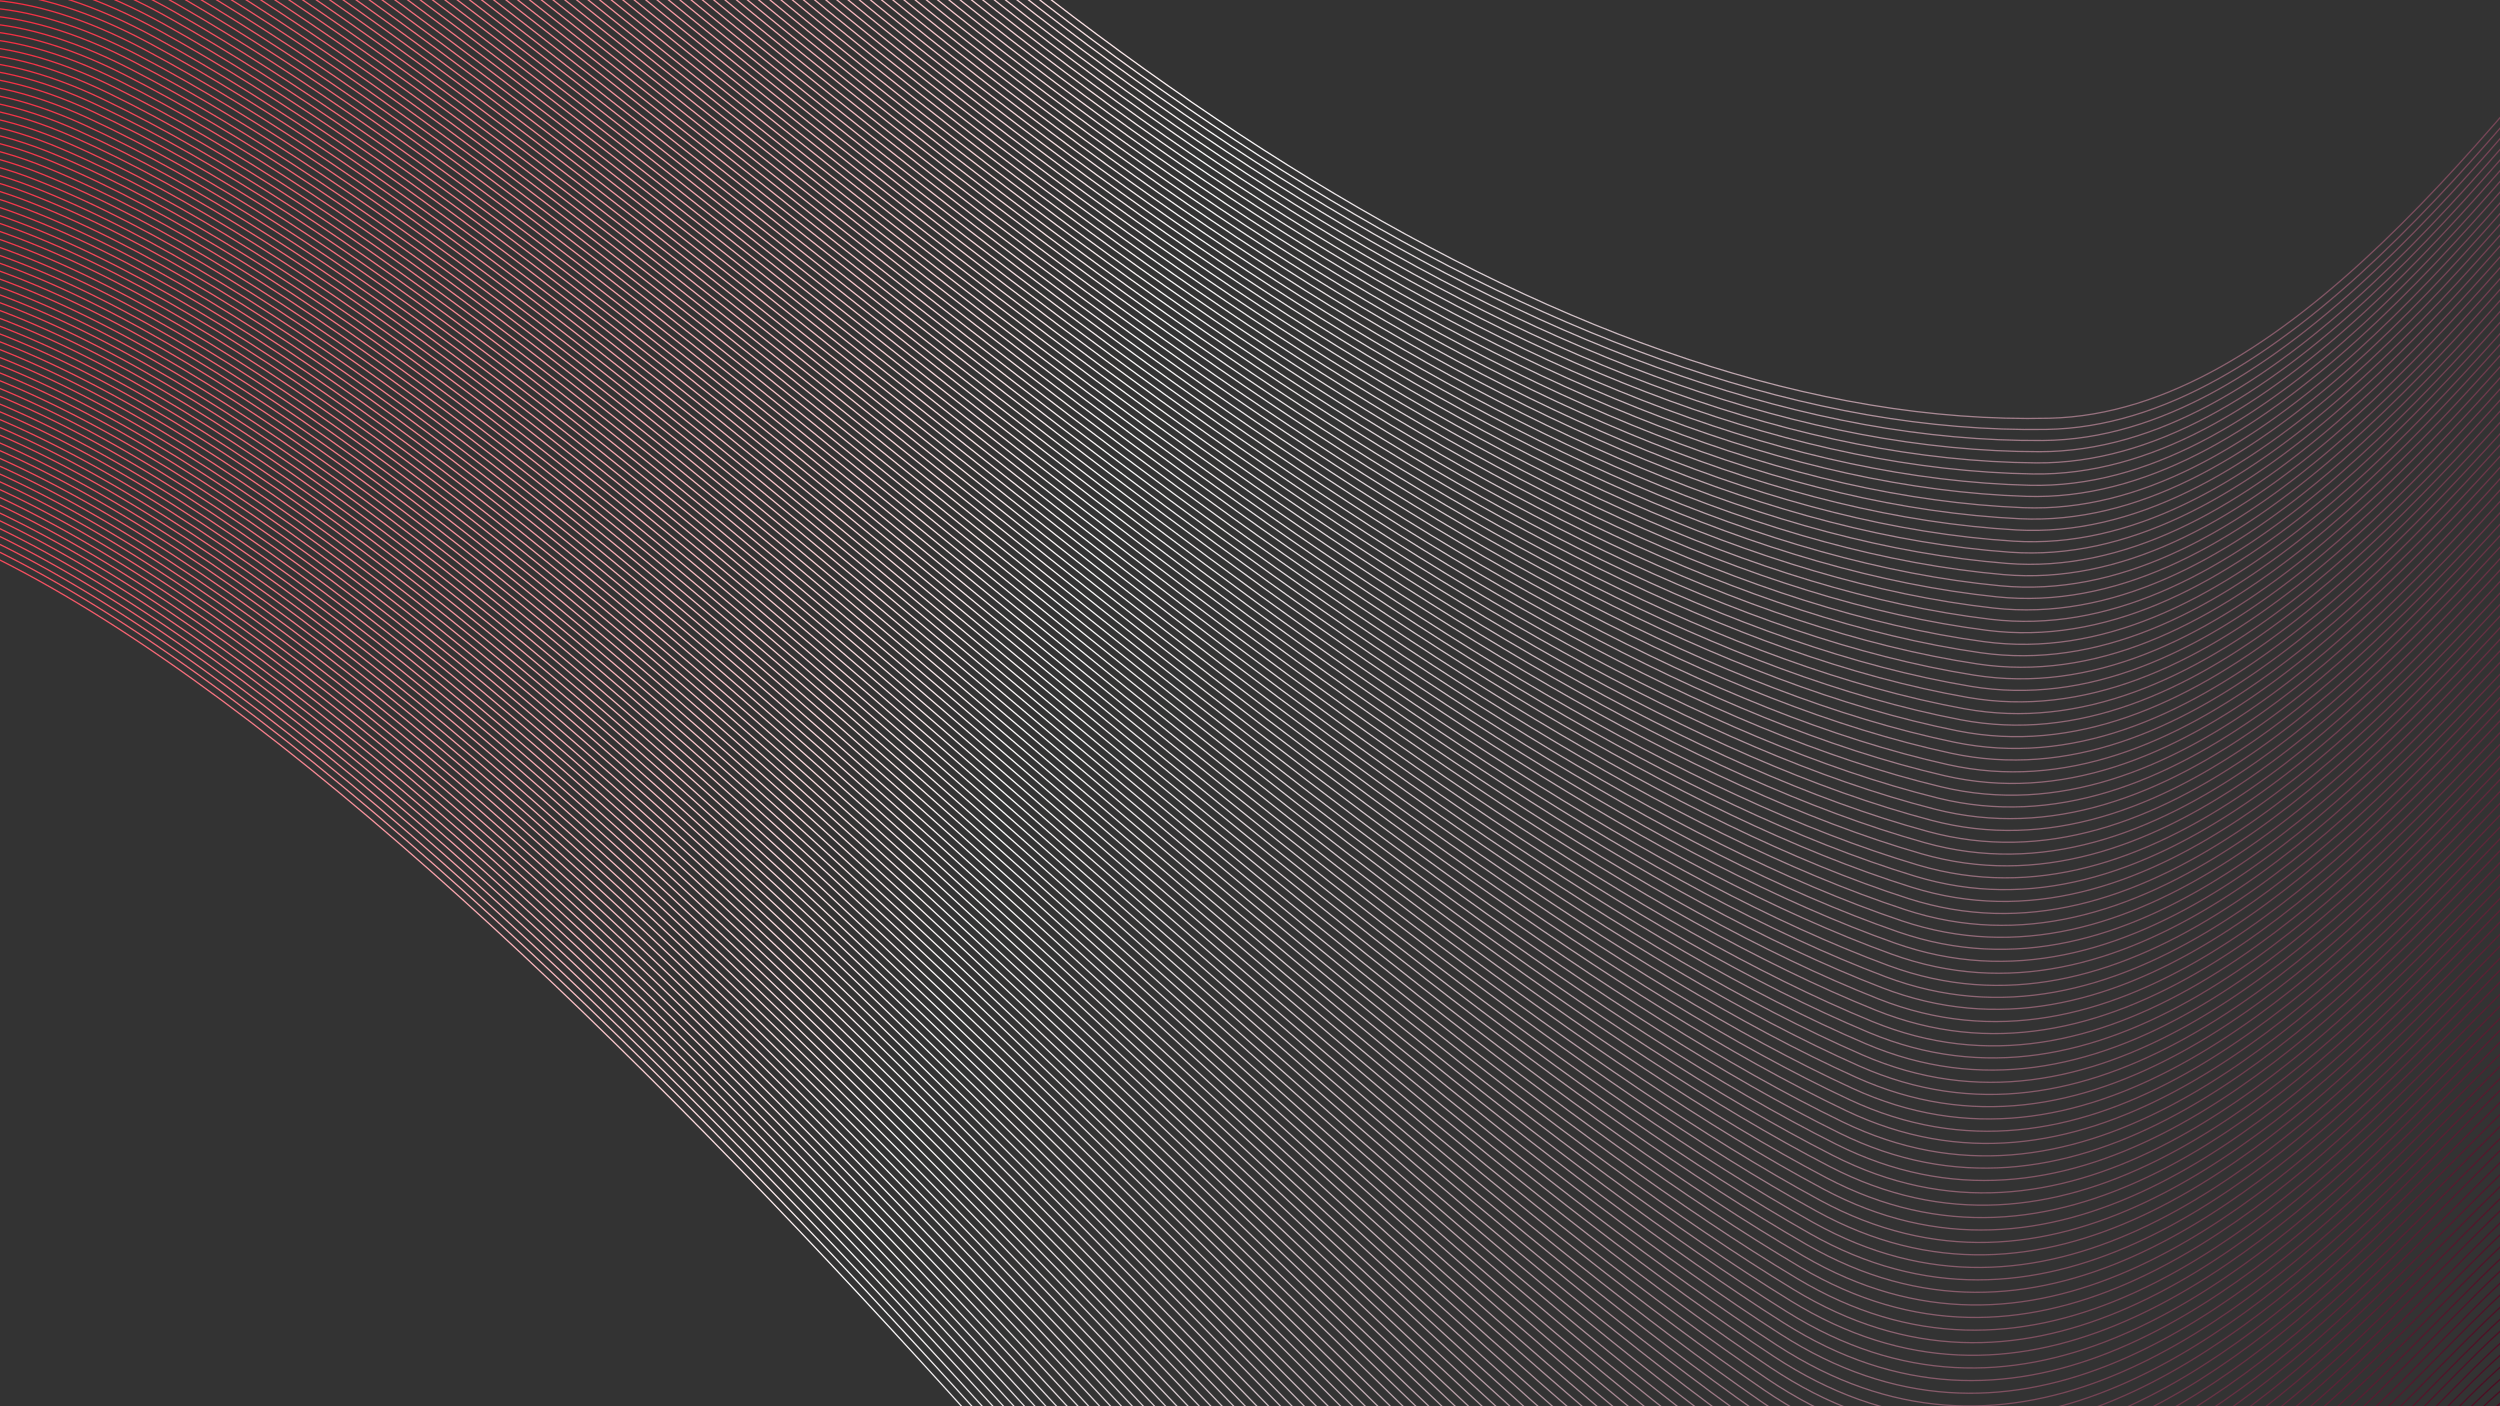 <?xml version="1.0" encoding="utf-8"?>
<!-- Generator: Adobe Illustrator 25.2.3, SVG Export Plug-In . SVG Version: 6.00 Build 0)  -->
<svg version="1.1" id="Layer_1" xmlns="http://www.w3.org/2000/svg" xmlns:xlink="http://www.w3.org/1999/xlink" x="0px" y="0px"
	 viewBox="0 0 1920 1080" style="enable-background:new 0 0 1920 1080;" xml:space="preserve">
<rect x="0" y="0" width="1920" height="1080" fill="#333333" stroke="none"/>
<style type="text/css">
	.st0{fill:none;stroke:url(#SVGID_1_);stroke-miterlimit:10;}
	.st1{fill:none;stroke:url(#SVGID_2_);stroke-miterlimit:10;}
	.st2{fill:none;stroke:url(#SVGID_3_);stroke-miterlimit:10;}
	.st3{fill:none;stroke:url(#SVGID_4_);stroke-miterlimit:10;}
	.st4{fill:none;stroke:url(#SVGID_5_);stroke-miterlimit:10;}
	.st5{fill:none;stroke:url(#SVGID_6_);stroke-miterlimit:10;}
	.st6{fill:none;stroke:url(#SVGID_7_);stroke-miterlimit:10;}
	.st7{fill:none;stroke:url(#SVGID_8_);stroke-miterlimit:10;}
	.st8{fill:none;stroke:url(#SVGID_9_);stroke-miterlimit:10;}
	.st9{fill:none;stroke:url(#SVGID_10_);stroke-miterlimit:10;}
	.st10{fill:none;stroke:url(#SVGID_11_);stroke-miterlimit:10;}
	.st11{fill:none;stroke:url(#SVGID_12_);stroke-miterlimit:10;}
	.st12{fill:none;stroke:url(#SVGID_13_);stroke-miterlimit:10;}
	.st13{fill:none;stroke:url(#SVGID_14_);stroke-miterlimit:10;}
	.st14{fill:none;stroke:url(#SVGID_15_);stroke-miterlimit:10;}
	.st15{fill:none;stroke:url(#SVGID_16_);stroke-miterlimit:10;}
	.st16{fill:none;stroke:url(#SVGID_17_);stroke-miterlimit:10;}
	.st17{fill:none;stroke:url(#SVGID_18_);stroke-miterlimit:10;}
	.st18{fill:none;stroke:url(#SVGID_19_);stroke-miterlimit:10;}
	.st19{fill:none;stroke:url(#SVGID_20_);stroke-miterlimit:10;}
	.st20{fill:none;stroke:url(#SVGID_21_);stroke-miterlimit:10;}
	.st21{fill:none;stroke:url(#SVGID_22_);stroke-miterlimit:10;}
	.st22{fill:none;stroke:url(#SVGID_23_);stroke-miterlimit:10;}
	.st23{fill:none;stroke:url(#SVGID_24_);stroke-miterlimit:10;}
	.st24{fill:none;stroke:url(#SVGID_25_);stroke-miterlimit:10;}
	.st25{fill:none;stroke:url(#SVGID_26_);stroke-miterlimit:10;}
	.st26{fill:none;stroke:url(#SVGID_27_);stroke-miterlimit:10;}
	.st27{fill:none;stroke:url(#SVGID_28_);stroke-miterlimit:10;}
	.st28{fill:none;stroke:url(#SVGID_29_);stroke-miterlimit:10;}
	.st29{fill:none;stroke:url(#SVGID_30_);stroke-miterlimit:10;}
	.st30{fill:none;stroke:url(#SVGID_31_);stroke-miterlimit:10;}
	.st31{fill:none;stroke:url(#SVGID_32_);stroke-miterlimit:10;}
	.st32{fill:none;stroke:url(#SVGID_33_);stroke-miterlimit:10;}
	.st33{fill:none;stroke:url(#SVGID_34_);stroke-miterlimit:10;}
	.st34{fill:none;stroke:url(#SVGID_35_);stroke-miterlimit:10;}
	.st35{fill:none;stroke:url(#SVGID_36_);stroke-miterlimit:10;}
	.st36{fill:none;stroke:url(#SVGID_37_);stroke-miterlimit:10;}
	.st37{fill:none;stroke:url(#SVGID_38_);stroke-miterlimit:10;}
	.st38{fill:none;stroke:url(#SVGID_39_);stroke-miterlimit:10;}
	.st39{fill:none;stroke:url(#SVGID_40_);stroke-miterlimit:10;}
	.st40{fill:none;stroke:url(#SVGID_41_);stroke-miterlimit:10;}
	.st41{fill:none;stroke:url(#SVGID_42_);stroke-miterlimit:10;}
	.st42{fill:none;stroke:url(#SVGID_43_);stroke-miterlimit:10;}
	.st43{fill:none;stroke:url(#SVGID_44_);stroke-miterlimit:10;}
	.st44{fill:none;stroke:url(#SVGID_45_);stroke-miterlimit:10;}
	.st45{fill:none;stroke:url(#SVGID_46_);stroke-miterlimit:10;}
	.st46{fill:none;stroke:url(#SVGID_47_);stroke-miterlimit:10;}
	.st47{fill:none;stroke:url(#SVGID_48_);stroke-miterlimit:10;}
	.st48{fill:none;stroke:url(#SVGID_49_);stroke-miterlimit:10;}
	.st49{fill:none;stroke:url(#SVGID_50_);stroke-miterlimit:10;}
	.st50{fill:none;stroke:url(#SVGID_51_);stroke-miterlimit:10;}
	.st51{fill:none;stroke:url(#SVGID_52_);stroke-miterlimit:10;}
	.st52{fill:none;stroke:url(#SVGID_53_);stroke-miterlimit:10;}
	.st53{fill:none;stroke:url(#SVGID_54_);stroke-miterlimit:10;}
	.st54{fill:none;stroke:url(#SVGID_55_);stroke-miterlimit:10;}
	.st55{fill:none;stroke:url(#SVGID_56_);stroke-miterlimit:10;}
	.st56{fill:none;stroke:url(#SVGID_57_);stroke-miterlimit:10;}
	.st57{fill:none;stroke:url(#SVGID_58_);stroke-miterlimit:10;}
	.st58{fill:none;stroke:url(#SVGID_59_);stroke-miterlimit:10;}
	.st59{fill:none;stroke:url(#SVGID_60_);stroke-miterlimit:10;}
	.st60{fill:none;stroke:url(#SVGID_61_);stroke-miterlimit:10;}
	.st61{fill:none;stroke:url(#SVGID_62_);stroke-miterlimit:10;}
	.st62{fill:none;stroke:url(#SVGID_63_);stroke-miterlimit:10;}
	.st63{fill:none;stroke:url(#SVGID_64_);stroke-miterlimit:10;}
	.st64{fill:none;stroke:url(#SVGID_65_);stroke-miterlimit:10;}
	.st65{fill:none;stroke:url(#SVGID_66_);stroke-miterlimit:10;}
	.st66{fill:none;stroke:url(#SVGID_67_);stroke-miterlimit:10;}
	.st67{fill:none;stroke:url(#SVGID_68_);stroke-miterlimit:10;}
	.st68{fill:none;stroke:url(#SVGID_69_);stroke-miterlimit:10;}
	.st69{fill:none;stroke:url(#SVGID_70_);stroke-miterlimit:10;}
	.st70{fill:none;stroke:url(#SVGID_71_);stroke-miterlimit:10;}
	.st71{fill:none;stroke:url(#SVGID_72_);stroke-miterlimit:10;}
	.st72{fill:none;stroke:url(#SVGID_73_);stroke-miterlimit:10;}
	.st73{fill:none;stroke:url(#SVGID_74_);stroke-miterlimit:10;}
	.st74{fill:none;stroke:url(#SVGID_75_);stroke-miterlimit:10;}
	.st75{fill:none;stroke:url(#SVGID_76_);stroke-miterlimit:10;}
	.st76{fill:none;stroke:url(#SVGID_77_);stroke-miterlimit:10;}
	.st77{fill:none;stroke:url(#SVGID_78_);stroke-miterlimit:10;}
	.st78{fill:none;stroke:url(#SVGID_79_);stroke-miterlimit:10;}
	.st79{fill:none;stroke:url(#SVGID_80_);stroke-miterlimit:10;}
	.st80{fill:none;stroke:url(#SVGID_81_);stroke-miterlimit:10;}
	.st81{fill:none;stroke:url(#SVGID_82_);stroke-miterlimit:10;}
	.st82{fill:none;stroke:url(#SVGID_83_);stroke-miterlimit:10;}
	.st83{fill:none;stroke:url(#SVGID_84_);stroke-miterlimit:10;}
	.st84{fill:none;stroke:url(#SVGID_85_);stroke-miterlimit:10;}
	.st85{fill:none;stroke:url(#SVGID_86_);stroke-miterlimit:10;}
	.st86{fill:none;stroke:url(#SVGID_87_);stroke-miterlimit:10;}
	.st87{fill:none;stroke:url(#SVGID_88_);stroke-miterlimit:10;}
	.st88{fill:none;stroke:url(#SVGID_89_);stroke-miterlimit:10;}
	.st89{fill:none;stroke:url(#SVGID_90_);stroke-miterlimit:10;}
	.st90{fill:none;stroke:url(#SVGID_91_);stroke-miterlimit:10;}
	.st91{fill:none;stroke:url(#SVGID_92_);stroke-miterlimit:10;}
	.st92{fill:none;stroke:url(#SVGID_93_);stroke-miterlimit:10;}
	.st93{fill:none;stroke:url(#SVGID_94_);stroke-miterlimit:10;}
	.st94{fill:none;stroke:url(#SVGID_95_);stroke-miterlimit:10;}
	.st95{fill:none;stroke:url(#SVGID_96_);stroke-miterlimit:10;}
	.st96{fill:none;stroke:url(#SVGID_97_);stroke-miterlimit:10;}
	.st97{fill:none;stroke:url(#SVGID_98_);stroke-miterlimit:10;}
	.st98{fill:none;stroke:url(#SVGID_99_);stroke-miterlimit:10;}
	.st99{fill:none;stroke:url(#SVGID_100_);stroke-miterlimit:10;}
	.st100{fill:none;stroke:url(#SVGID_101_);stroke-miterlimit:10;}
	.st101{fill:none;stroke:url(#SVGID_102_);stroke-miterlimit:10;}
	.st102{fill:none;stroke:url(#SVGID_103_);stroke-miterlimit:10;}
	.st103{fill:none;stroke:url(#SVGID_104_);stroke-miterlimit:10;}
	.st104{fill:none;stroke:url(#SVGID_105_);stroke-miterlimit:10;}
	.st105{fill:none;stroke:url(#SVGID_106_);stroke-miterlimit:10;}
	.st106{fill:none;stroke:url(#SVGID_107_);stroke-miterlimit:10;}
	.st107{fill:none;stroke:url(#SVGID_108_);stroke-miterlimit:10;}
	.st108{fill:none;stroke:url(#SVGID_109_);stroke-miterlimit:10;}
	.st109{fill:none;stroke:url(#SVGID_110_);stroke-miterlimit:10;}
	.st110{fill:none;stroke:url(#SVGID_111_);stroke-miterlimit:10;}
	.st111{fill:none;stroke:url(#SVGID_112_);stroke-miterlimit:10;}
	.st112{fill:none;stroke:url(#SVGID_113_);stroke-miterlimit:10;}
	.st113{fill:none;stroke:url(#SVGID_114_);stroke-miterlimit:10;}
	.st114{fill:none;stroke:url(#SVGID_115_);stroke-miterlimit:10;}
	.st115{fill:none;stroke:url(#SVGID_116_);stroke-miterlimit:10;}
	.st116{fill:none;stroke:url(#SVGID_117_);stroke-miterlimit:10;}
	.st117{fill:none;stroke:url(#SVGID_118_);stroke-miterlimit:10;}
	.st118{fill:none;stroke:url(#SVGID_119_);stroke-miterlimit:10;}
	.st119{fill:none;stroke:url(#SVGID_120_);stroke-miterlimit:10;}
	.st120{fill:none;stroke:url(#SVGID_121_);stroke-miterlimit:10;}
	.st121{fill:none;stroke:url(#SVGID_122_);stroke-miterlimit:10;}
	.st122{fill:none;stroke:url(#SVGID_123_);stroke-miterlimit:10;}
	.st123{fill:none;stroke:url(#SVGID_124_);stroke-miterlimit:10;}
	.st124{fill:none;stroke:url(#SVGID_125_);stroke-miterlimit:10;}
	.st125{fill:none;stroke:url(#SVGID_126_);stroke-miterlimit:10;}
	.st126{fill:none;stroke:url(#SVGID_127_);stroke-miterlimit:10;}
	.st127{fill:none;stroke:url(#SVGID_128_);stroke-miterlimit:10;}
	.st128{fill:none;stroke:url(#SVGID_129_);stroke-miterlimit:10;}
	.st129{fill:none;stroke:url(#SVGID_130_);stroke-miterlimit:10;}
	.st130{fill:none;stroke:url(#SVGID_131_);stroke-miterlimit:10;}
	.st131{fill:none;stroke:url(#SVGID_132_);stroke-miterlimit:10;}
	.st132{fill:none;stroke:url(#SVGID_133_);stroke-miterlimit:10;}
	.st133{fill:none;stroke:url(#SVGID_134_);stroke-miterlimit:10;}
	.st134{fill:none;stroke:url(#SVGID_135_);stroke-miterlimit:10;}
	.st135{fill:none;stroke:url(#SVGID_136_);stroke-miterlimit:10;}
	.st136{fill:none;stroke:url(#SVGID_137_);stroke-miterlimit:10;}
	.st137{fill:none;stroke:url(#SVGID_138_);stroke-miterlimit:10;}
	.st138{fill:none;stroke:url(#SVGID_139_);stroke-miterlimit:10;}
	.st139{fill:none;stroke:url(#SVGID_140_);stroke-miterlimit:10;}
	.st140{fill:none;stroke:url(#SVGID_141_);stroke-miterlimit:10;}
	.st141{fill:none;stroke:url(#SVGID_142_);stroke-miterlimit:10;}
	.st142{fill:none;stroke:url(#SVGID_143_);stroke-miterlimit:10;}
	.st143{fill:none;stroke:url(#SVGID_144_);stroke-miterlimit:10;}
	.st144{fill:none;stroke:url(#SVGID_145_);stroke-miterlimit:10;}
	.st145{fill:none;stroke:url(#SVGID_146_);stroke-miterlimit:10;}
	.st146{fill:none;stroke:url(#SVGID_147_);stroke-miterlimit:10;}
	.st147{fill:none;stroke:url(#SVGID_148_);stroke-miterlimit:10;}
	.st148{fill:none;stroke:url(#SVGID_149_);stroke-miterlimit:10;}
	.st149{fill:none;stroke:url(#SVGID_150_);stroke-miterlimit:10;}
	.st150{fill:none;stroke:url(#SVGID_151_);stroke-miterlimit:10;}
	.st151{fill:none;stroke:url(#SVGID_152_);stroke-miterlimit:10;}
	.st152{fill:#F00018;stroke:url(#SVGID_153_);stroke-miterlimit:10;}
</style>
<g>
	
		<linearGradient id="SVGID_1_" gradientUnits="userSpaceOnUse" x1="-297.024" y1="-235.952" x2="2087.545" y2="-235.952" gradientTransform="matrix(0.944 0.331 -0.331 0.944 201.268 -278.409)">
		<stop  offset="0" style="stop-color:#F00018"/>
		<stop  offset="0.467" style="stop-color:#FFFFFF"/>
		<stop  offset="0.999" style="stop-color:#450018"/>
	</linearGradient>
	<path class="st0" d="M-30-514.8c0,0,77-219.2,456.1,170.6S1212.9,329.7,1574,321.2s646.6-885.8,771-405"/>
	
		<linearGradient id="SVGID_2_" gradientUnits="userSpaceOnUse" x1="-296.836" y1="-226.512" x2="2087.834" y2="-226.512" gradientTransform="matrix(0.944 0.331 -0.331 0.944 201.268 -278.409)">
		<stop  offset="0" style="stop-color:#F00018"/>
		<stop  offset="0.467" style="stop-color:#FFFFFF"/>
		<stop  offset="0.999" style="stop-color:#450018"/>
	</linearGradient>
	<path class="st1" d="M2341.7-73.4c-123.6-477.6-409.2,397.5-770.2,403.2S801.1,47.9,422.1-339.4S-32.5-502.5-33-505.7"/>
	
		<linearGradient id="SVGID_3_" gradientUnits="userSpaceOnUse" x1="-296.71" y1="-217.055" x2="2088.122" y2="-217.055" gradientTransform="matrix(0.944 0.331 -0.331 0.944 201.268 -278.409)">
		<stop  offset="0" style="stop-color:#F00018"/>
		<stop  offset="0.467" style="stop-color:#FFFFFF"/>
		<stop  offset="0.999" style="stop-color:#450018"/>
	</linearGradient>
	<path class="st2" d="M2338.3-63c-122.8-474.4-408.5,398.5-769.3,401.3c-360.8,2.8-771.9-288.1-1150.8-673S-35-490.2-36.1-496.7"/>
	
		<linearGradient id="SVGID_4_" gradientUnits="userSpaceOnUse" x1="-296.583" y1="-207.58" x2="2088.41" y2="-207.58" gradientTransform="matrix(0.944 0.331 -0.331 0.944 201.268 -278.409)">
		<stop  offset="0" style="stop-color:#F00018"/>
		<stop  offset="0.467" style="stop-color:#FFFFFF"/>
		<stop  offset="0.999" style="stop-color:#450018"/>
	</linearGradient>
	<path class="st3" d="M2335-52.5C2213-523.7,1927.2,347,1566.5,346.9c-360.7,0-773.4-294.3-1152.2-676.8s-451.8-148-453.4-157.8"/>
	
		<linearGradient id="SVGID_5_" gradientUnits="userSpaceOnUse" x1="-296.457" y1="-198.087" x2="2088.698" y2="-198.087" gradientTransform="matrix(0.944 0.331 -0.331 0.944 201.268 -278.409)">
		<stop  offset="0" style="stop-color:#F00018"/>
		<stop  offset="0.467" style="stop-color:#FFFFFF"/>
		<stop  offset="0.999" style="stop-color:#450018"/>
	</linearGradient>
	<path class="st4" d="M2331.6-42.1c-121.1-468-407.1,400.5-767.7,397.6S789,55,410.3-325.1S-40-465.6-42.2-478.6"/>
	
		<linearGradient id="SVGID_6_" gradientUnits="userSpaceOnUse" x1="-296.331" y1="-188.574" x2="2088.987" y2="-188.574" gradientTransform="matrix(0.944 0.331 -0.331 0.944 201.268 -278.409)">
		<stop  offset="0" style="stop-color:#F00018"/>
		<stop  offset="0.467" style="stop-color:#FFFFFF"/>
		<stop  offset="0.999" style="stop-color:#450018"/>
	</linearGradient>
	<path class="st5" d="M2328.2-31.7c-120.3-464.8-406.3,401.5-766.8,395.7c-360.5-5.7-776.5-306.8-1155-684.4s-448.9-133-451.6-149.3
		"/>
	
		<linearGradient id="SVGID_7_" gradientUnits="userSpaceOnUse" x1="-296.204" y1="-179.043" x2="2089.275" y2="-179.043" gradientTransform="matrix(0.944 0.331 -0.331 0.944 201.268 -278.409)">
		<stop  offset="0" style="stop-color:#F00018"/>
		<stop  offset="0.467" style="stop-color:#FFFFFF"/>
		<stop  offset="0.999" style="stop-color:#450018"/>
	</linearGradient>
	<path class="st6" d="M2324.9-21.2c-119.5-461.6-405.6,402.5-766,393.9c-360.4-8.6-778.1-313-1156.4-688.2S-45-441.1-48.2-460.5"/>
	
		<linearGradient id="SVGID_8_" gradientUnits="userSpaceOnUse" x1="-296.078" y1="-169.493" x2="2089.564" y2="-169.493" gradientTransform="matrix(0.944 0.331 -0.331 0.944 201.268 -278.409)">
		<stop  offset="0" style="stop-color:#F00018"/>
		<stop  offset="0.467" style="stop-color:#FFFFFF"/>
		<stop  offset="0.999" style="stop-color:#450018"/>
	</linearGradient>
	<path class="st7" d="M2321.5-10.8c-118.6-458.4-404.9,403.5-765.2,392S776.8,62,398.5-310.7s-446.1-118-449.8-140.7"/>
	
		<linearGradient id="SVGID_9_" gradientUnits="userSpaceOnUse" x1="-295.951" y1="-159.923" x2="2089.852" y2="-159.923" gradientTransform="matrix(0.944 0.331 -0.331 0.944 201.268 -278.409)">
		<stop  offset="0" style="stop-color:#F00018"/>
		<stop  offset="0.467" style="stop-color:#FFFFFF"/>
		<stop  offset="0.999" style="stop-color:#450018"/>
	</linearGradient>
	<path class="st8" d="M2318.2-0.3c-117.8-455.3-404.2,404.5-764.3,390.2C1193.7,375.5,772.7,64.4,394.6-306S-50-416.5-54.3-442.4"/>
	
		<linearGradient id="SVGID_10_" gradientUnits="userSpaceOnUse" x1="-295.825" y1="-150.334" x2="2090.14" y2="-150.334" gradientTransform="matrix(0.944 0.331 -0.331 0.944 201.268 -278.409)">
		<stop  offset="0" style="stop-color:#F00018"/>
		<stop  offset="0.467" style="stop-color:#FFFFFF"/>
		<stop  offset="0.999" style="stop-color:#450018"/>
	</linearGradient>
	<path class="st9" d="M2314.8,10.1c-117-452.1-403.5,405.5-763.5,388.3c-360-17.1-782.7-331.7-1160.7-699.6s-443.2-103-448-132.2"/>
	
		<linearGradient id="SVGID_11_" gradientUnits="userSpaceOnUse" x1="-295.699" y1="-140.725" x2="2090.428" y2="-140.725" gradientTransform="matrix(0.944 0.331 -0.331 0.944 201.268 -278.409)">
		<stop  offset="0" style="stop-color:#F00018"/>
		<stop  offset="0.467" style="stop-color:#FFFFFF"/>
		<stop  offset="0.999" style="stop-color:#450018"/>
	</linearGradient>
	<path class="st10" d="M2311.4,20.5C2195.3-428.4,1908.7,427,1548.8,407C1188.9,387,764.6,69.1,386.7-296.4S-55.1-391.9-60.4-424.4"
		/>
	
		<linearGradient id="SVGID_12_" gradientUnits="userSpaceOnUse" x1="-295.572" y1="-131.096" x2="2090.717" y2="-131.096" gradientTransform="matrix(0.944 0.331 -0.331 0.944 201.268 -278.409)">
		<stop  offset="0" style="stop-color:#F00018"/>
		<stop  offset="0.467" style="stop-color:#FFFFFF"/>
		<stop  offset="0.999" style="stop-color:#450018"/>
	</linearGradient>
	<path class="st11" d="M2308.1,31c-115.3-445.7-402,407.4-761.8,384.6S760.5,71.4,382.8-291.6s-440.3-88-446.2-123.7"/>
	
		<linearGradient id="SVGID_13_" gradientUnits="userSpaceOnUse" x1="-295.446" y1="-121.447" x2="2091.005" y2="-121.447" gradientTransform="matrix(0.944 0.331 -0.331 0.944 201.268 -278.409)">
		<stop  offset="0" style="stop-color:#F00018"/>
		<stop  offset="0.467" style="stop-color:#FFFFFF"/>
		<stop  offset="0.999" style="stop-color:#450018"/>
	</linearGradient>
	<path class="st12" d="M2304.7,41.4c-114.5-442.5-401.3,408.4-761,382.7c-359.6-25.7-787.3-350.3-1164.9-711S-60.1-367.3-66.5-406.3
		"/>
	
		<linearGradient id="SVGID_14_" gradientUnits="userSpaceOnUse" x1="-295.32" y1="-111.778" x2="2091.293" y2="-111.778" gradientTransform="matrix(0.944 0.331 -0.331 0.944 201.268 -278.409)">
		<stop  offset="0" style="stop-color:#F00018"/>
		<stop  offset="0.467" style="stop-color:#FFFFFF"/>
		<stop  offset="0.999" style="stop-color:#450018"/>
	</linearGradient>
	<path class="st13" d="M2301.4,51.8c-113.7-439.3-400.6,409.4-760.1,380.9C1181.7,404.2,752.4,76.2,374.9-282.1
		S-62.6-355-69.5-397.2"/>
	
		<linearGradient id="SVGID_15_" gradientUnits="userSpaceOnUse" x1="-295.193" y1="-102.088" x2="2091.581" y2="-102.088" gradientTransform="matrix(0.944 0.331 -0.331 0.944 201.268 -278.409)">
		<stop  offset="0" style="stop-color:#F00018"/>
		<stop  offset="0.467" style="stop-color:#FFFFFF"/>
		<stop  offset="0.999" style="stop-color:#450018"/>
	</linearGradient>
	<path class="st14" d="M2298,62.3c-112.9-436.2-399.9,410.4-759.3,379S748.3,78.5,371-277.3s-436-65.5-443.5-110.9"/>
	
		<linearGradient id="SVGID_16_" gradientUnits="userSpaceOnUse" x1="-295.067" y1="-92.377" x2="2091.87" y2="-92.377" gradientTransform="matrix(0.944 0.331 -0.331 0.944 201.268 -278.409)">
		<stop  offset="0" style="stop-color:#F00018"/>
		<stop  offset="0.467" style="stop-color:#FFFFFF"/>
		<stop  offset="0.999" style="stop-color:#450018"/>
	</linearGradient>
	<path class="st15" d="M2294.7,72.7c-112-433-399.2,411.4-758.4,377.2S744.3,80.9,367-272.5s-434.6-58-442.6-106.6"/>
	
		<linearGradient id="SVGID_17_" gradientUnits="userSpaceOnUse" x1="-294.94" y1="-82.646" x2="2092.158" y2="-82.646" gradientTransform="matrix(0.944 0.331 -0.331 0.944 201.268 -278.409)">
		<stop  offset="0" style="stop-color:#F00018"/>
		<stop  offset="0.467" style="stop-color:#FFFFFF"/>
		<stop  offset="0.999" style="stop-color:#450018"/>
	</linearGradient>
	<path class="st16" d="M2291.3,83.1c-111.2-429.8-398.5,412.4-757.6,375.3S740.2,83.2,363.1-267.7S-70.1-318.2-78.7-370.1"/>
	
		<linearGradient id="SVGID_18_" gradientUnits="userSpaceOnUse" x1="-294.814" y1="-72.893" x2="2092.447" y2="-72.893" gradientTransform="matrix(0.944 0.331 -0.331 0.944 201.268 -278.409)">
		<stop  offset="0" style="stop-color:#F00018"/>
		<stop  offset="0.467" style="stop-color:#FFFFFF"/>
		<stop  offset="0.999" style="stop-color:#450018"/>
	</linearGradient>
	<path class="st17" d="M2287.9,93.6C2177.5-333,1890.2,507,1531.2,467s-795-381.4-1172-730s-431.7-43-440.8-98.1"/>
	
		<linearGradient id="SVGID_19_" gradientUnits="userSpaceOnUse" x1="-294.688" y1="-63.12" x2="2092.735" y2="-63.12" gradientTransform="matrix(0.944 0.331 -0.331 0.944 201.268 -278.409)">
		<stop  offset="0" style="stop-color:#F00018"/>
		<stop  offset="0.467" style="stop-color:#FFFFFF"/>
		<stop  offset="0.999" style="stop-color:#450018"/>
	</linearGradient>
	<path class="st18" d="M2284.6,104c-109.6-423.4-397,414.4-755.9,371.6S732.1,87.9,355.2-258.2s-430.3-35.4-440-93.8"/>
	
		<linearGradient id="SVGID_20_" gradientUnits="userSpaceOnUse" x1="-294.561" y1="-53.325" x2="2093.023" y2="-53.325" gradientTransform="matrix(0.944 0.331 -0.331 0.944 201.268 -278.409)">
		<stop  offset="0" style="stop-color:#F00018"/>
		<stop  offset="0.467" style="stop-color:#FFFFFF"/>
		<stop  offset="0.999" style="stop-color:#450018"/>
	</linearGradient>
	<path class="st19" d="M2281.2,114.4c-108.7-420.2-396.3,415.4-755.1,369.7S728,90.3,351.3-253.4S-77.6-281.3-87.8-343"/>
	
		<linearGradient id="SVGID_21_" gradientUnits="userSpaceOnUse" x1="-294.435" y1="-43.509" x2="2093.311" y2="-43.509" gradientTransform="matrix(0.944 0.331 -0.331 0.944 201.268 -278.409)">
		<stop  offset="0" style="stop-color:#F00018"/>
		<stop  offset="0.467" style="stop-color:#FFFFFF"/>
		<stop  offset="0.999" style="stop-color:#450018"/>
	</linearGradient>
	<path class="st20" d="M2277.9,124.9c-107.9-417.1-395.6,416.4-754.2,367.9S724,92.6,347.3-248.6S-80.1-269-90.8-333.9"/>
	
		<linearGradient id="SVGID_22_" gradientUnits="userSpaceOnUse" x1="-294.308" y1="-33.672" x2="2093.6" y2="-33.672" gradientTransform="matrix(0.944 0.331 -0.331 0.944 201.268 -278.409)">
		<stop  offset="0" style="stop-color:#F00018"/>
		<stop  offset="0.467" style="stop-color:#FFFFFF"/>
		<stop  offset="0.999" style="stop-color:#450018"/>
	</linearGradient>
	<path class="st21" d="M2274.5,135.3c-107.1-413.9-394.9,417.4-753.4,366S719.9,95,343.4-243.8s-426-12.9-437.3-81.1"/>
	
		<linearGradient id="SVGID_23_" gradientUnits="userSpaceOnUse" x1="-294.182" y1="-23.812" x2="2093.888" y2="-23.812" gradientTransform="matrix(0.944 0.331 -0.331 0.944 201.268 -278.409)">
		<stop  offset="0" style="stop-color:#F00018"/>
		<stop  offset="0.467" style="stop-color:#FFFFFF"/>
		<stop  offset="0.999" style="stop-color:#450018"/>
	</linearGradient>
	<path class="st22" d="M2271.1,145.7C2164.9-265,1877,564.1,1518.6,509.9S715.8,97.4,339.5-239.1s-424.6-5.4-436.4-76.8"/>
	
		<linearGradient id="SVGID_24_" gradientUnits="userSpaceOnUse" x1="-294.056" y1="-13.932" x2="2094.177" y2="-13.932" gradientTransform="matrix(0.944 0.331 -0.331 0.944 201.268 -278.409)">
		<stop  offset="0" style="stop-color:#F00018"/>
		<stop  offset="0.467" style="stop-color:#FFFFFF"/>
		<stop  offset="0.999" style="stop-color:#450018"/>
	</linearGradient>
	<path class="st23" d="M2267.8,156.2c-105.5-407.5-393.4,419.4-751.7,362.3S711.8,99.7,335.5-234.3s-423.1,2.1-435.5-72.5"/>
	
		<linearGradient id="SVGID_25_" gradientUnits="userSpaceOnUse" x1="-293.929" y1="-4.029" x2="2094.465" y2="-4.029" gradientTransform="matrix(0.944 0.331 -0.331 0.944 201.268 -278.409)">
		<stop  offset="0" style="stop-color:#F00018"/>
		<stop  offset="0.467" style="stop-color:#FFFFFF"/>
		<stop  offset="0.999" style="stop-color:#450018"/>
	</linearGradient>
	<path class="st24" d="M2264.4,166.6c-104.6-404.3-392.7,420.4-750.9,360.5s-805.8-425-1182-756.6s-421.7,9.6-434.6-68.3"/>
	
		<linearGradient id="SVGID_26_" gradientUnits="userSpaceOnUse" x1="-293.803" y1="5.894" x2="2094.753" y2="5.894" gradientTransform="matrix(0.944 0.331 -0.331 0.944 201.268 -278.409)">
		<stop  offset="0" style="stop-color:#F00018"/>
		<stop  offset="0.467" style="stop-color:#FFFFFF"/>
		<stop  offset="0.999" style="stop-color:#450018"/>
	</linearGradient>
	<path class="st25" d="M2261.1,177c-103.8-401.1-392,421.4-750,358.6S703.7,104.4,327.6-224.7s-420.3,17.1-433.7-64"/>
	
		<linearGradient id="SVGID_27_" gradientUnits="userSpaceOnUse" x1="-293.676" y1="15.84" x2="2095.041" y2="15.84" gradientTransform="matrix(0.944 0.331 -0.331 0.944 201.268 -278.409)">
		<stop  offset="0" style="stop-color:#F00018"/>
		<stop  offset="0.467" style="stop-color:#FFFFFF"/>
		<stop  offset="0.999" style="stop-color:#450018"/>
	</linearGradient>
	<path class="st26" d="M2257.7,187.5c-103-398-391.3,422.4-749.2,356.8S699.6,106.8,323.7-219.9s-418.8,24.6-432.8-59.7"/>
	
		<linearGradient id="SVGID_28_" gradientUnits="userSpaceOnUse" x1="-293.55" y1="25.808" x2="2095.33" y2="25.808" gradientTransform="matrix(0.944 0.331 -0.331 0.944 201.268 -278.409)">
		<stop  offset="0" style="stop-color:#F00018"/>
		<stop  offset="0.467" style="stop-color:#FFFFFF"/>
		<stop  offset="0.999" style="stop-color:#450018"/>
	</linearGradient>
	<path class="st27" d="M2254.3,197.9c-102.2-394.8-390.6,423.4-748.4,354.9s-810.4-443.7-1186.2-768S-97.6-183-112.1-270.6"/>
	
		<linearGradient id="SVGID_29_" gradientUnits="userSpaceOnUse" x1="-293.424" y1="35.797" x2="2095.618" y2="35.797" gradientTransform="matrix(0.944 0.331 -0.331 0.944 201.268 -278.409)">
		<stop  offset="0" style="stop-color:#F00018"/>
		<stop  offset="0.467" style="stop-color:#FFFFFF"/>
		<stop  offset="0.999" style="stop-color:#450018"/>
	</linearGradient>
	<path class="st28" d="M2251,208.3c-101.3-391.6-389.8,424.4-747.5,353s-812-449.9-1187.6-771.8s-416,39.6-431-51.2"/>
	
		<linearGradient id="SVGID_30_" gradientUnits="userSpaceOnUse" x1="-293.297" y1="45.808" x2="2095.907" y2="45.808" gradientTransform="matrix(0.944 0.331 -0.331 0.944 201.268 -278.409)">
		<stop  offset="0" style="stop-color:#F00018"/>
		<stop  offset="0.467" style="stop-color:#FFFFFF"/>
		<stop  offset="0.999" style="stop-color:#450018"/>
	</linearGradient>
	<path class="st29" d="M2247.6,218.8c-100.5-388.4-389.1,425.4-746.7,351.2s-813.5-456.1-1189-775.6s-414.5,47.1-430.1-47"/>
	
		<linearGradient id="SVGID_31_" gradientUnits="userSpaceOnUse" x1="-293.171" y1="55.841" x2="2096.195" y2="55.841" gradientTransform="matrix(0.944 0.331 -0.331 0.944 201.268 -278.409)">
		<stop  offset="0" style="stop-color:#F00018"/>
		<stop  offset="0.467" style="stop-color:#FFFFFF"/>
		<stop  offset="0.999" style="stop-color:#450018"/>
	</linearGradient>
	<path class="st30" d="M2244.3,229.2c-99.7-385.2-388.4,426.3-745.8,349.3S683.3,116.2,307.9-200.8s-413.1,54.6-429.2-42.7"/>
	
		<linearGradient id="SVGID_32_" gradientUnits="userSpaceOnUse" x1="-293.044" y1="65.895" x2="2096.483" y2="65.895" gradientTransform="matrix(0.944 0.331 -0.331 0.944 201.268 -278.409)">
		<stop  offset="0" style="stop-color:#F00018"/>
		<stop  offset="0.467" style="stop-color:#FFFFFF"/>
		<stop  offset="0.999" style="stop-color:#450018"/>
	</linearGradient>
	<path class="st31" d="M2240.9,239.7c-98.9-382-387.7,427.3-745,347.5S679.3,118.6,304-196s-411.7,62.1-428.3-38.4"/>
	
		<linearGradient id="SVGID_33_" gradientUnits="userSpaceOnUse" x1="-292.918" y1="75.972" x2="2096.771" y2="75.972" gradientTransform="matrix(0.944 0.331 -0.331 0.944 201.268 -278.409)">
		<stop  offset="0" style="stop-color:#F00018"/>
		<stop  offset="0.467" style="stop-color:#FFFFFF"/>
		<stop  offset="0.999" style="stop-color:#450018"/>
	</linearGradient>
	<path class="st32" d="M2237.5,250.1c-98-378.9-387,428.3-744.2,345.6s-818.2-474.8-1193.3-787s-410.2,69.7-427.4-34.2"/>
	
		<linearGradient id="SVGID_34_" gradientUnits="userSpaceOnUse" x1="-292.792" y1="86.07" x2="2097.06" y2="86.07" gradientTransform="matrix(0.944 0.331 -0.331 0.944 201.268 -278.409)">
		<stop  offset="0" style="stop-color:#F00018"/>
		<stop  offset="0.467" style="stop-color:#FFFFFF"/>
		<stop  offset="0.999" style="stop-color:#450018"/>
	</linearGradient>
	<path class="st33" d="M2234.2,260.5c-97.2-375.7-386.2,429.3-743.3,343.8s-819.7-481-1194.7-790.8s-408.8,77.2-426.5-29.9"/>
	
		<linearGradient id="SVGID_35_" gradientUnits="userSpaceOnUse" x1="-292.665" y1="96.189" x2="2097.348" y2="96.189" gradientTransform="matrix(0.944 0.331 -0.331 0.944 201.268 -278.409)">
		<stop  offset="0" style="stop-color:#F00018"/>
		<stop  offset="0.467" style="stop-color:#FFFFFF"/>
		<stop  offset="0.999" style="stop-color:#450018"/>
	</linearGradient>
	<path class="st34" d="M2230.8,271c-96.4-372.5-385.5,430.3-742.5,341.9S667.1,125.6,292.2-181.7S-115.2-97-133.4-207.4"/>
	
		<linearGradient id="SVGID_36_" gradientUnits="userSpaceOnUse" x1="-292.539" y1="106.331" x2="2097.636" y2="106.331" gradientTransform="matrix(0.944 0.331 -0.331 0.944 201.268 -278.409)">
		<stop  offset="0" style="stop-color:#F00018"/>
		<stop  offset="0.467" style="stop-color:#FFFFFF"/>
		<stop  offset="0.999" style="stop-color:#450018"/>
	</linearGradient>
	<path class="st35" d="M2227.5,281.4c-95.6-369.3-384.8,431.3-741.7,340S663,128,288.3-176.9s-405.9,92.2-424.7-21.4"/>
	
		<linearGradient id="SVGID_37_" gradientUnits="userSpaceOnUse" x1="-292.413" y1="116.493" x2="2097.925" y2="116.493" gradientTransform="matrix(0.944 0.331 -0.331 0.944 201.268 -278.409)">
		<stop  offset="0" style="stop-color:#F00018"/>
		<stop  offset="0.467" style="stop-color:#FFFFFF"/>
		<stop  offset="0.999" style="stop-color:#450018"/>
	</linearGradient>
	<path class="st36" d="M2224.1,291.8C2129.4-74.3,1840,724.1,1483.3,630S659,130.3,284.3-172.2s-404.5,99.7-423.8-17.1"/>
	
		<linearGradient id="SVGID_38_" gradientUnits="userSpaceOnUse" x1="-292.286" y1="126.678" x2="2098.213" y2="126.678" gradientTransform="matrix(0.944 0.331 -0.331 0.944 201.268 -278.409)">
		<stop  offset="0" style="stop-color:#F00018"/>
		<stop  offset="0.467" style="stop-color:#FFFFFF"/>
		<stop  offset="0.999" style="stop-color:#450018"/>
	</linearGradient>
	<path class="st37" d="M2220.7,302.3c-93.9-362.9-383.4,433.3-740,336.3s-825.9-505.9-1200.4-806s-403.1,107.2-422.9-12.9"/>
	
		<linearGradient id="SVGID_39_" gradientUnits="userSpaceOnUse" x1="-292.16" y1="136.883" x2="2098.501" y2="136.883" gradientTransform="matrix(0.944 0.331 -0.331 0.944 201.268 -278.409)">
		<stop  offset="0" style="stop-color:#F00018"/>
		<stop  offset="0.467" style="stop-color:#FFFFFF"/>
		<stop  offset="0.999" style="stop-color:#450018"/>
	</linearGradient>
	<path class="st38" d="M2217.4,312.7c-93.1-359.8-382.7,434.3-739.1,334.5S650.9,135,276.4-162.6s-401.6,114.7-422-8.6"/>
	
		<linearGradient id="SVGID_40_" gradientUnits="userSpaceOnUse" x1="-292.033" y1="147.11" x2="2098.79" y2="147.11" gradientTransform="matrix(0.944 0.331 -0.331 0.944 201.268 -278.409)">
		<stop  offset="0" style="stop-color:#F00018"/>
		<stop  offset="0.467" style="stop-color:#FFFFFF"/>
		<stop  offset="0.999" style="stop-color:#450018"/>
	</linearGradient>
	<path class="st39" d="M2214,323.1c-92.3-356.6-381.9,435.3-738.3,332.6S646.8,137.4,272.5-157.8s-400.2,122.2-421.1-4.3"/>
	
		<linearGradient id="SVGID_41_" gradientUnits="userSpaceOnUse" x1="-291.907" y1="157.358" x2="2099.078" y2="157.358" gradientTransform="matrix(0.944 0.331 -0.331 0.944 201.268 -278.409)">
		<stop  offset="0" style="stop-color:#F00018"/>
		<stop  offset="0.467" style="stop-color:#FFFFFF"/>
		<stop  offset="0.999" style="stop-color:#450018"/>
	</linearGradient>
	<path class="st40" d="M2210.7,333.6c-91.4-353.4-381.2,436.3-737.5,330.8S642.7,139.8,268.6-153s-398.8,129.7-420.2-0.1"/>
	
		<linearGradient id="SVGID_42_" gradientUnits="userSpaceOnUse" x1="-291.781" y1="167.626" x2="2099.366" y2="167.626" gradientTransform="matrix(0.944 0.331 -0.331 0.944 201.268 -278.409)">
		<stop  offset="0" style="stop-color:#F00018"/>
		<stop  offset="0.467" style="stop-color:#FFFFFF"/>
		<stop  offset="0.999" style="stop-color:#450018"/>
	</linearGradient>
	<path class="st41" d="M2207.3,344c-90.6-350.2-380.5,437.3-736.6,328.9s-832-530.8-1206.1-821.2S-132.7-11-154.7-144.1"/>
	
		<linearGradient id="SVGID_43_" gradientUnits="userSpaceOnUse" x1="-291.654" y1="177.916" x2="2099.655" y2="177.916" gradientTransform="matrix(0.944 0.331 -0.331 0.944 201.268 -278.409)">
		<stop  offset="0" style="stop-color:#F00018"/>
		<stop  offset="0.467" style="stop-color:#FFFFFF"/>
		<stop  offset="0.999" style="stop-color:#450018"/>
	</linearGradient>
	<path class="st42" d="M2204,354.4c-89.8-347-379.8,438.3-735.8,327s-833.6-537-1207.5-825S-135.2,1.2-157.7-135"/>
	
		<linearGradient id="SVGID_44_" gradientUnits="userSpaceOnUse" x1="-291.528" y1="188.227" x2="2099.943" y2="188.227" gradientTransform="matrix(0.944 0.331 -0.331 0.944 201.268 -278.409)">
		<stop  offset="0" style="stop-color:#F00018"/>
		<stop  offset="0.467" style="stop-color:#FFFFFF"/>
		<stop  offset="0.999" style="stop-color:#450018"/>
	</linearGradient>
	<path class="st43" d="M2200.6,364.9c-89-343.8-379.1,439.3-734.9,325.2S630.5,146.8,256.8-138.7S-137.7,13.5-160.8-126"/>
	
		<linearGradient id="SVGID_45_" gradientUnits="userSpaceOnUse" x1="-291.401" y1="198.558" x2="2100.231" y2="198.558" gradientTransform="matrix(0.944 0.331 -0.331 0.944 201.268 -278.409)">
		<stop  offset="0" style="stop-color:#F00018"/>
		<stop  offset="0.467" style="stop-color:#FFFFFF"/>
		<stop  offset="0.999" style="stop-color:#450018"/>
	</linearGradient>
	<path class="st44" d="M2197.2,375.3c-88.2-340.7-378.3,440.3-734.1,323.3S626.5,149.2,252.8-133.9s-393.1,159.7-416.6,17"/>
	
		<linearGradient id="SVGID_46_" gradientUnits="userSpaceOnUse" x1="-291.275" y1="208.909" x2="2100.519" y2="208.909" gradientTransform="matrix(0.944 0.331 -0.331 0.944 201.268 -278.409)">
		<stop  offset="0" style="stop-color:#F00018"/>
		<stop  offset="0.467" style="stop-color:#FFFFFF"/>
		<stop  offset="0.999" style="stop-color:#450018"/>
	</linearGradient>
	<path class="st45" d="M2193.9,385.7c-87.3-337.5-377.6,441.3-733.3,321.5S622.4,151.5,248.9-129.1s-391.6,167.2-415.7,21.2"/>
	
		<linearGradient id="SVGID_47_" gradientUnits="userSpaceOnUse" x1="-291.149" y1="219.281" x2="2100.808" y2="219.281" gradientTransform="matrix(0.944 0.331 -0.331 0.944 201.268 -278.409)">
		<stop  offset="0" style="stop-color:#F00018"/>
		<stop  offset="0.467" style="stop-color:#FFFFFF"/>
		<stop  offset="0.999" style="stop-color:#450018"/>
	</linearGradient>
	<path class="st46" d="M2190.5,396.2c-86.5-334.3-376.9,442.3-732.4,319.6S618.4,153.9,244.9-124.4S-145.2,50.4-169.9-98.9"/>
	
		<linearGradient id="SVGID_48_" gradientUnits="userSpaceOnUse" x1="-291.022" y1="229.673" x2="2101.096" y2="229.673" gradientTransform="matrix(0.944 0.331 -0.331 0.944 201.268 -278.409)">
		<stop  offset="0" style="stop-color:#F00018"/>
		<stop  offset="0.467" style="stop-color:#FFFFFF"/>
		<stop  offset="0.999" style="stop-color:#450018"/>
	</linearGradient>
	<path class="st47" d="M2187.2,406.6c-85.7-331.1-376.2,443.3-731.6,317.8S614.3,156.2,241-119.6S-147.7,62.7-173-89.8"/>
	
		<linearGradient id="SVGID_49_" gradientUnits="userSpaceOnUse" x1="-290.896" y1="240.073" x2="2101.385" y2="240.073" gradientTransform="matrix(0.944 0.331 -0.331 0.944 201.268 -278.409)">
		<stop  offset="0" style="stop-color:#F00018"/>
		<stop  offset="0.467" style="stop-color:#FFFFFF"/>
		<stop  offset="0.999" style="stop-color:#450018"/>
	</linearGradient>
	<path class="st48" d="M2183.8,417c-84.9-327.9-375.5,444.3-730.7,315.9s-842.8-574.4-1216-847.8S-150.3,75-176-80.8"/>
	
		<linearGradient id="SVGID_50_" gradientUnits="userSpaceOnUse" x1="-290.769" y1="250.479" x2="2101.673" y2="250.479" gradientTransform="matrix(0.944 0.331 -0.331 0.944 201.268 -278.409)">
		<stop  offset="0" style="stop-color:#F00018"/>
		<stop  offset="0.467" style="stop-color:#FFFFFF"/>
		<stop  offset="0.999" style="stop-color:#450018"/>
	</linearGradient>
	<path class="st49" d="M2180.4,427.5c-84-324.7-374.8,445.2-729.9,314.1S606.2,161,233.1-110S-152.8,87.2-179-71.7"/>
	
		<linearGradient id="SVGID_51_" gradientUnits="userSpaceOnUse" x1="-290.643" y1="260.89" x2="2101.961" y2="260.89" gradientTransform="matrix(0.944 0.331 -0.331 0.944 201.268 -278.409)">
		<stop  offset="0" style="stop-color:#F00018"/>
		<stop  offset="0.467" style="stop-color:#FFFFFF"/>
		<stop  offset="0.999" style="stop-color:#450018"/>
	</linearGradient>
	<path class="st50" d="M2177.1,437.9c-83.2-321.6-374,446.2-729.1,312.2S602.1,163.3,229.2-105.2S-155.3,99.5-182.1-62.7"/>
	
		<linearGradient id="SVGID_52_" gradientUnits="userSpaceOnUse" x1="-290.517" y1="271.305" x2="2102.249" y2="271.305" gradientTransform="matrix(0.944 0.331 -0.331 0.944 201.268 -278.409)">
		<stop  offset="0" style="stop-color:#F00018"/>
		<stop  offset="0.467" style="stop-color:#FFFFFF"/>
		<stop  offset="0.999" style="stop-color:#450018"/>
	</linearGradient>
	<path class="st51" d="M2173.7,448.3c-82.4-318.4-373.3,447.2-728.2,310.3S598,165.7,225.3-100.5s-383,212.3-410.4,46.8"/>
	
		<linearGradient id="SVGID_53_" gradientUnits="userSpaceOnUse" x1="-290.39" y1="281.726" x2="2102.538" y2="281.726" gradientTransform="matrix(0.944 0.331 -0.331 0.944 201.268 -278.409)">
		<stop  offset="0" style="stop-color:#F00018"/>
		<stop  offset="0.467" style="stop-color:#FFFFFF"/>
		<stop  offset="0.999" style="stop-color:#450018"/>
	</linearGradient>
	<path class="st52" d="M2170.4,458.8C2088.8,143.6,1797.8,907,1443,767.3S594,168,221.3-95.7s-381.6,219.8-409.5,51.1"/>
	
		<linearGradient id="SVGID_54_" gradientUnits="userSpaceOnUse" x1="-290.264" y1="292.151" x2="2102.826" y2="292.151" gradientTransform="matrix(0.944 0.331 -0.331 0.944 201.268 -278.409)">
		<stop  offset="0" style="stop-color:#F00018"/>
		<stop  offset="0.467" style="stop-color:#FFFFFF"/>
		<stop  offset="0.999" style="stop-color:#450018"/>
	</linearGradient>
	<path class="st53" d="M2167,469.2c-80.7-312-371.9,449.2-726.5,306.6S589.9,170.4,217.4-90.9s-380.2,227.3-408.6,55.3"/>
	
		<linearGradient id="SVGID_55_" gradientUnits="userSpaceOnUse" x1="-290.137" y1="302.581" x2="2103.114" y2="302.581" gradientTransform="matrix(0.944 0.331 -0.331 0.944 201.268 -278.409)">
		<stop  offset="0" style="stop-color:#F00018"/>
		<stop  offset="0.467" style="stop-color:#FFFFFF"/>
		<stop  offset="0.999" style="stop-color:#450018"/>
	</linearGradient>
	<path class="st54" d="M2163.6,479.7c-79.9-308.8-371.2,450.2-725.7,304.8S585.9,172.7,213.4-86.1s-378.7,234.8-407.7,59.6"/>
	
		<linearGradient id="SVGID_56_" gradientUnits="userSpaceOnUse" x1="-290.011" y1="313.016" x2="2103.403" y2="313.016" gradientTransform="matrix(0.944 0.331 -0.331 0.944 201.268 -278.409)">
		<stop  offset="0" style="stop-color:#F00018"/>
		<stop  offset="0.467" style="stop-color:#FFFFFF"/>
		<stop  offset="0.999" style="stop-color:#450018"/>
	</linearGradient>
	<path class="st55" d="M2160.3,490.1c-79.1-305.6-370.4,451.2-724.9,302.9S581.8,175.1,209.5-81.4S-167.8,161-197.3-17.5"/>
	
		<linearGradient id="SVGID_57_" gradientUnits="userSpaceOnUse" x1="-289.885" y1="323.456" x2="2103.691" y2="323.456" gradientTransform="matrix(0.944 0.331 -0.331 0.944 201.268 -278.409)">
		<stop  offset="0" style="stop-color:#F00018"/>
		<stop  offset="0.467" style="stop-color:#FFFFFF"/>
		<stop  offset="0.999" style="stop-color:#450018"/>
	</linearGradient>
	<path class="st56" d="M2156.9,500.5c-78.3-302.4-369.7,452.2-724,301.1S577.7,177.4,205.6-76.6S-170.3,173.2-200.3-8.4"/>
	
		<linearGradient id="SVGID_58_" gradientUnits="userSpaceOnUse" x1="-289.758" y1="333.901" x2="2103.979" y2="333.901" gradientTransform="matrix(0.944 0.331 -0.331 0.944 201.268 -278.409)">
		<stop  offset="0" style="stop-color:#F00018"/>
		<stop  offset="0.467" style="stop-color:#FFFFFF"/>
		<stop  offset="0.999" style="stop-color:#450018"/>
	</linearGradient>
	<path class="st57" d="M2153.6,511c-77.4-299.3-369,453.2-723.2,299.2S573.7,179.8,201.6-71.8s-374.4,257.3-405,72.4"/>
	
		<linearGradient id="SVGID_59_" gradientUnits="userSpaceOnUse" x1="-289.632" y1="344.35" x2="2104.268" y2="344.35" gradientTransform="matrix(0.944 0.331 -0.331 0.944 201.268 -278.409)">
		<stop  offset="0" style="stop-color:#F00018"/>
		<stop  offset="0.467" style="stop-color:#FFFFFF"/>
		<stop  offset="0.999" style="stop-color:#450018"/>
	</linearGradient>
	<path class="st58" d="M2150.2,521.4c-76.6-296.1-368.3,454.2-722.3,297.3S569.6,182.1,197.7-67s-373,264.8-404.1,76.6"/>
	
		<linearGradient id="SVGID_60_" gradientUnits="userSpaceOnUse" x1="-289.505" y1="354.804" x2="2104.556" y2="354.804" gradientTransform="matrix(0.944 0.331 -0.331 0.944 201.268 -278.409)">
		<stop  offset="0" style="stop-color:#F00018"/>
		<stop  offset="0.467" style="stop-color:#FFFFFF"/>
		<stop  offset="0.999" style="stop-color:#450018"/>
	</linearGradient>
	<path class="st59" d="M2146.8,531.8c-75.8-292.9-367.6,455.2-721.5,295.5S565.6,184.5,193.8-62.2s-371.6,272.3-403.2,80.9"/>
	
		<linearGradient id="SVGID_61_" gradientUnits="userSpaceOnUse" x1="-289.379" y1="365.262" x2="2104.844" y2="365.262" gradientTransform="matrix(0.944 0.331 -0.331 0.944 201.268 -278.409)">
		<stop  offset="0" style="stop-color:#F00018"/>
		<stop  offset="0.467" style="stop-color:#FFFFFF"/>
		<stop  offset="0.999" style="stop-color:#450018"/>
	</linearGradient>
	<path class="st60" d="M2143.5,542.3c-75-289.7-366.9,456.2-720.7,293.6s-861.3-649-1233-893.3s-370.1,279.8-402.3,85.2"/>
	
		<linearGradient id="SVGID_62_" gradientUnits="userSpaceOnUse" x1="-289.253" y1="375.726" x2="2105.133" y2="375.726" gradientTransform="matrix(0.944 0.331 -0.331 0.944 201.268 -278.409)">
		<stop  offset="0" style="stop-color:#F00018"/>
		<stop  offset="0.467" style="stop-color:#FFFFFF"/>
		<stop  offset="0.999" style="stop-color:#450018"/>
	</linearGradient>
	<path class="st61" d="M2140.1,552.7c-74.1-286.5-366.1,457.2-719.8,291.8S557.4,189.2,185.9-52.7s-368.7,287.4-401.4,89.4"/>
	
		<linearGradient id="SVGID_63_" gradientUnits="userSpaceOnUse" x1="-289.126" y1="386.194" x2="2105.421" y2="386.194" gradientTransform="matrix(0.944 0.331 -0.331 0.944 201.268 -278.409)">
		<stop  offset="0" style="stop-color:#F00018"/>
		<stop  offset="0.467" style="stop-color:#FFFFFF"/>
		<stop  offset="0.999" style="stop-color:#450018"/>
	</linearGradient>
	<path class="st62" d="M2136.8,563.1c-73.3-283.3-365.4,458.2-719,289.9S553.4,191.6,181.9-47.9S-185.3,247-218.6,45.8"/>
	
		<linearGradient id="SVGID_64_" gradientUnits="userSpaceOnUse" x1="-289" y1="396.666" x2="2105.709" y2="396.666" gradientTransform="matrix(0.944 0.331 -0.331 0.944 201.268 -278.409)">
		<stop  offset="0" style="stop-color:#F00018"/>
		<stop  offset="0.467" style="stop-color:#FFFFFF"/>
		<stop  offset="0.999" style="stop-color:#450018"/>
	</linearGradient>
	<path class="st63" d="M2133.4,573.6c-72.5-280.2-364.7,459.2-718.1,288.1S549.3,193.9,178-43.1s-365.8,302.4-399.6,98"/>
	
		<linearGradient id="SVGID_65_" gradientUnits="userSpaceOnUse" x1="-288.873" y1="407.144" x2="2105.998" y2="407.144" gradientTransform="matrix(0.944 0.331 -0.331 0.944 201.268 -278.409)">
		<stop  offset="0" style="stop-color:#F00018"/>
		<stop  offset="0.467" style="stop-color:#FFFFFF"/>
		<stop  offset="0.999" style="stop-color:#450018"/>
	</linearGradient>
	<path class="st64" d="M2130,584c-71.7-277-364,460.2-717.3,286.2S545.2,196.3,174.1-38.3S-190.3,271.5-224.7,63.9"/>
	
		<linearGradient id="SVGID_66_" gradientUnits="userSpaceOnUse" x1="-288.747" y1="417.625" x2="2106.286" y2="417.625" gradientTransform="matrix(0.944 0.331 -0.331 0.944 201.268 -278.409)">
		<stop  offset="0" style="stop-color:#F00018"/>
		<stop  offset="0.467" style="stop-color:#FFFFFF"/>
		<stop  offset="0.999" style="stop-color:#450018"/>
	</linearGradient>
	<path class="st65" d="M2126.7,594.4c-70.9-273.8-363.3,461.2-716.5,284.4S541.2,198.6,170.1-33.6s-363,317.4-397.8,106.5"/>
	
		<linearGradient id="SVGID_67_" gradientUnits="userSpaceOnUse" x1="-288.621" y1="428.112" x2="2106.574" y2="428.112" gradientTransform="matrix(0.944 0.331 -0.331 0.944 201.268 -278.409)">
		<stop  offset="0" style="stop-color:#F00018"/>
		<stop  offset="0.467" style="stop-color:#FFFFFF"/>
		<stop  offset="0.999" style="stop-color:#450018"/>
	</linearGradient>
	<path class="st66" d="M2123.3,604.9c-70-270.6-362.5,462.2-715.6,282.5S537.1,201,166.2-28.8S-195.3,296.1-230.7,82"/>
	
		<linearGradient id="SVGID_68_" gradientUnits="userSpaceOnUse" x1="-288.494" y1="438.603" x2="2106.863" y2="438.603" gradientTransform="matrix(0.944 0.331 -0.331 0.944 201.268 -278.409)">
		<stop  offset="0" style="stop-color:#F00018"/>
		<stop  offset="0.467" style="stop-color:#FFFFFF"/>
		<stop  offset="0.999" style="stop-color:#450018"/>
	</linearGradient>
	<path class="st67" d="M2120,615.3c-69.2-267.4-361.8,463.2-714.8,280.6S533.1,203.3,162.2-24s-360.1,332.4-396,115"/>
	
		<linearGradient id="SVGID_69_" gradientUnits="userSpaceOnUse" x1="-288.368" y1="449.098" x2="2107.151" y2="449.098" gradientTransform="matrix(0.944 0.331 -0.331 0.944 201.268 -278.409)">
		<stop  offset="0" style="stop-color:#F00018"/>
		<stop  offset="0.467" style="stop-color:#FFFFFF"/>
		<stop  offset="0.999" style="stop-color:#450018"/>
	</linearGradient>
	<path class="st68" d="M2116.6,625.7c-68.4-264.2-361.1,464.2-714,278.8S529,205.7,158.3-19.2S-200.4,320.7-236.8,100"/>
	
		<linearGradient id="SVGID_70_" gradientUnits="userSpaceOnUse" x1="-288.241" y1="459.598" x2="2107.439" y2="459.598" gradientTransform="matrix(0.944 0.331 -0.331 0.944 201.268 -278.409)">
		<stop  offset="0" style="stop-color:#F00018"/>
		<stop  offset="0.467" style="stop-color:#FFFFFF"/>
		<stop  offset="0.999" style="stop-color:#450018"/>
	</linearGradient>
	<path class="st69" d="M2113.3,636.2c-67.6-261.1-360.4,465.1-713.1,276.9S524.9,208.1,154.4-14.4S-202.9,333-239.9,109.1"/>
	
		<linearGradient id="SVGID_71_" gradientUnits="userSpaceOnUse" x1="-288.115" y1="470.102" x2="2107.727" y2="470.102" gradientTransform="matrix(0.944 0.331 -0.331 0.944 201.268 -278.409)">
		<stop  offset="0" style="stop-color:#F00018"/>
		<stop  offset="0.467" style="stop-color:#FFFFFF"/>
		<stop  offset="0.999" style="stop-color:#450018"/>
	</linearGradient>
	<path class="st70" d="M2109.9,646.6c-66.7-257.9-359.7,466.1-712.3,275.1S520.9,210.4,150.4-9.7s-355.8,354.9-393.3,127.8"/>
	
		<linearGradient id="SVGID_72_" gradientUnits="userSpaceOnUse" x1="-287.989" y1="480.611" x2="2108.016" y2="480.611" gradientTransform="matrix(0.944 0.331 -0.331 0.944 201.268 -278.409)">
		<stop  offset="0" style="stop-color:#F00018"/>
		<stop  offset="0.467" style="stop-color:#FFFFFF"/>
		<stop  offset="0.999" style="stop-color:#450018"/>
	</linearGradient>
	<path class="st71" d="M2106.5,657c-65.9-254.7-359,467.1-711.4,273.2S516.8,212.8,146.5-4.9s-354.4,362.4-392.4,132.1"/>
	
		<linearGradient id="SVGID_73_" gradientUnits="userSpaceOnUse" x1="-287.862" y1="491.124" x2="2108.304" y2="491.124" gradientTransform="matrix(0.944 0.331 -0.331 0.944 201.268 -278.409)">
		<stop  offset="0" style="stop-color:#F00018"/>
		<stop  offset="0.467" style="stop-color:#FFFFFF"/>
		<stop  offset="0.999" style="stop-color:#450018"/>
	</linearGradient>
	<path class="st72" d="M2103.2,667.5c-65.1-251.5-358.2,468.1-710.6,271.4S512.7,215.1,142.6-0.1S-210.4,369.8-249,136.2"/>
	
		<linearGradient id="SVGID_74_" gradientUnits="userSpaceOnUse" x1="-287.736" y1="501.642" x2="2108.592" y2="501.642" gradientTransform="matrix(0.944 0.331 -0.331 0.944 201.268 -278.409)">
		<stop  offset="0" style="stop-color:#F00018"/>
		<stop  offset="0.467" style="stop-color:#FFFFFF"/>
		<stop  offset="0.999" style="stop-color:#450018"/>
	</linearGradient>
	<path class="st73" d="M2099.8,677.9c-64.3-248.3-357.5,469.1-709.8,269.5S508.7,217.5,138.6,4.7S-212.9,382.1-252,145.3"/>
	
		<linearGradient id="SVGID_75_" gradientUnits="userSpaceOnUse" x1="-287.61" y1="512.164" x2="2108.881" y2="512.164" gradientTransform="matrix(0.944 0.331 -0.331 0.944 201.268 -278.409)">
		<stop  offset="0" style="stop-color:#F00018"/>
		<stop  offset="0.467" style="stop-color:#FFFFFF"/>
		<stop  offset="0.999" style="stop-color:#450018"/>
	</linearGradient>
	<path class="st74" d="M2096.5,688.3c-63.4-245.1-356.8,470.1-708.9,267.6S504.6,219.8,134.7,9.5s-350.1,384.9-389.8,144.8"/>
	
		<linearGradient id="SVGID_76_" gradientUnits="userSpaceOnUse" x1="-287.483" y1="522.69" x2="2109.169" y2="522.69" gradientTransform="matrix(0.944 0.331 -0.331 0.944 201.268 -278.409)">
		<stop  offset="0" style="stop-color:#F00018"/>
		<stop  offset="0.467" style="stop-color:#FFFFFF"/>
		<stop  offset="0.999" style="stop-color:#450018"/>
	</linearGradient>
	<path class="st75" d="M2093.1,698.8c-62.6-242-356.1,471.1-708.1,265.8S500.6,222.2,130.7,14.2s-348.6,392.4-388.9,149.1"/>
	
		<linearGradient id="SVGID_77_" gradientUnits="userSpaceOnUse" x1="-287.357" y1="533.22" x2="2109.457" y2="533.22" gradientTransform="matrix(0.944 0.331 -0.331 0.944 201.268 -278.409)">
		<stop  offset="0" style="stop-color:#F00018"/>
		<stop  offset="0.467" style="stop-color:#FFFFFF"/>
		<stop  offset="0.999" style="stop-color:#450018"/>
	</linearGradient>
	<path class="st76" d="M2089.7,709.2c-61.8-238.8-355.4,472.1-707.2,263.9S496.5,224.5,126.8,19s-347.2,400-388,153.4"/>
	
		<linearGradient id="SVGID_78_" gradientUnits="userSpaceOnUse" x1="-287.23" y1="543.755" x2="2109.746" y2="543.755" gradientTransform="matrix(0.944 0.331 -0.331 0.944 201.268 -278.409)">
		<stop  offset="0" style="stop-color:#F00018"/>
		<stop  offset="0.467" style="stop-color:#FFFFFF"/>
		<stop  offset="0.999" style="stop-color:#450018"/>
	</linearGradient>
	<path class="st77" d="M2086.4,719.7c-61-235.6-354.6,473.1-706.4,262.1S492.4,226.9,122.9,23.8s-345.8,407.5-387.1,157.6"/>
	
		<linearGradient id="SVGID_79_" gradientUnits="userSpaceOnUse" x1="-287.104" y1="554.294" x2="2110.034" y2="554.294" gradientTransform="matrix(0.944 0.331 -0.331 0.944 201.268 -278.409)">
		<stop  offset="0" style="stop-color:#F00018"/>
		<stop  offset="0.467" style="stop-color:#FFFFFF"/>
		<stop  offset="0.999" style="stop-color:#450018"/>
	</linearGradient>
	<path class="st78" d="M2083,730.1c-60.1-232.4-353.9,474.1-705.6,260.2S488.4,229.3,118.9,28.6s-344.3,415-386.2,161.9"/>
	
		<linearGradient id="SVGID_80_" gradientUnits="userSpaceOnUse" x1="-286.978" y1="564.837" x2="2110.322" y2="564.837" gradientTransform="matrix(0.944 0.331 -0.331 0.944 201.268 -278.409)">
		<stop  offset="0" style="stop-color:#F00018"/>
		<stop  offset="0.467" style="stop-color:#FFFFFF"/>
		<stop  offset="0.999" style="stop-color:#450018"/>
	</linearGradient>
	<path class="st79" d="M2079.7,740.5c-59.3-229.2-353.2,475.1-704.7,258.4S484.3,231.6,115,33.3s-342.9,422.5-385.3,166.2"/>
	
		<linearGradient id="SVGID_81_" gradientUnits="userSpaceOnUse" x1="-286.851" y1="575.384" x2="2110.611" y2="575.384" gradientTransform="matrix(0.944 0.331 -0.331 0.944 201.268 -278.409)">
		<stop  offset="0" style="stop-color:#F00018"/>
		<stop  offset="0.467" style="stop-color:#FFFFFF"/>
		<stop  offset="0.999" style="stop-color:#450018"/>
	</linearGradient>
	<path class="st80" d="M2076.3,751c-58.5-226-352.5,476.1-703.9,256.5S480.3,234,111.1,38.1s-341.5,430-384.4,170.4"/>
	
		<linearGradient id="SVGID_82_" gradientUnits="userSpaceOnUse" x1="-286.725" y1="585.935" x2="2110.899" y2="585.935" gradientTransform="matrix(0.944 0.331 -0.331 0.944 201.268 -278.409)">
		<stop  offset="0" style="stop-color:#F00018"/>
		<stop  offset="0.467" style="stop-color:#FFFFFF"/>
		<stop  offset="0.999" style="stop-color:#450018"/>
	</linearGradient>
	<path class="st81" d="M2072.9,761.4c-57.7-222.9-351.8,477.1-703,254.6S476.2,236.3,107.1,42.9s-340,437.5-383.5,174.7"/>
	
		<linearGradient id="SVGID_83_" gradientUnits="userSpaceOnUse" x1="-286.598" y1="593.817" x2="2111.187" y2="593.817" gradientTransform="matrix(0.944 0.331 -0.331 0.944 201.268 -278.409)">
		<stop  offset="0" style="stop-color:#F00018"/>
		<stop  offset="0.467" style="stop-color:#FFFFFF"/>
		<stop  offset="0.999" style="stop-color:#450018"/>
	</linearGradient>
	<path class="st82" d="M2069.6,771.8c-56.8-219.7-351.1,478.1-702.2,252.8S472.1,238.7,103.2,47.7s-338.6,445-382.6,178.9"/>
	
		<linearGradient id="SVGID_84_" gradientUnits="userSpaceOnUse" x1="-286.472" y1="601.597" x2="2111.476" y2="601.597" gradientTransform="matrix(0.944 0.331 -0.331 0.944 201.268 -278.409)">
		<stop  offset="0" style="stop-color:#F00018"/>
		<stop  offset="0.467" style="stop-color:#FFFFFF"/>
		<stop  offset="0.999" style="stop-color:#450018"/>
	</linearGradient>
	<path class="st83" d="M2066.2,782.3c-56-216.5-350.3,479.1-701.4,250.9S468.1,241,99.2,52.5S-237.9,505-282.4,235.7"/>
	
		<linearGradient id="SVGID_85_" gradientUnits="userSpaceOnUse" x1="-286.346" y1="609.375" x2="2111.764" y2="609.375" gradientTransform="matrix(0.944 0.331 -0.331 0.944 201.268 -278.409)">
		<stop  offset="0" style="stop-color:#F00018"/>
		<stop  offset="0.467" style="stop-color:#FFFFFF"/>
		<stop  offset="0.999" style="stop-color:#450018"/>
	</linearGradient>
	<path class="st84" d="M2062.9,792.7c-55.2-213.3-349.6,480.1-700.5,249.1S464,243.4,95.3,57.2s-335.7,460-380.8,187.5"/>
	
		<linearGradient id="SVGID_86_" gradientUnits="userSpaceOnUse" x1="-286.219" y1="617.154" x2="2112.052" y2="617.154" gradientTransform="matrix(0.944 0.331 -0.331 0.944 201.268 -278.409)">
		<stop  offset="0" style="stop-color:#F00018"/>
		<stop  offset="0.467" style="stop-color:#FFFFFF"/>
		<stop  offset="0.999" style="stop-color:#450018"/>
	</linearGradient>
	<path class="st85" d="M2059.5,803.1c-54.4-210.1-348.9,481.1-699.7,247.2S459.9,245.7,91.4,62S-243,529.5-288.5,253.8"/>
	
		<linearGradient id="SVGID_87_" gradientUnits="userSpaceOnUse" x1="-286.093" y1="624.932" x2="2112.341" y2="624.932" gradientTransform="matrix(0.944 0.331 -0.331 0.944 201.268 -278.409)">
		<stop  offset="0" style="stop-color:#F00018"/>
		<stop  offset="0.467" style="stop-color:#FFFFFF"/>
		<stop  offset="0.999" style="stop-color:#450018"/>
	</linearGradient>
	<path class="st86" d="M2056.1,813.6c-53.6-206.9-348.2,482.1-698.8,245.4S455.9,248.1,87.4,66.8s-332.9,475-379,196"/>
	
		<linearGradient id="SVGID_88_" gradientUnits="userSpaceOnUse" x1="-285.966" y1="632.71" x2="2112.629" y2="632.71" gradientTransform="matrix(0.944 0.331 -0.331 0.944 201.268 -278.409)">
		<stop  offset="0" style="stop-color:#F00018"/>
		<stop  offset="0.467" style="stop-color:#FFFFFF"/>
		<stop  offset="0.999" style="stop-color:#450018"/>
	</linearGradient>
	<path class="st87" d="M2052.8,824c-52.7-203.8-347.5,483.1-698,243.5S451.8,250.5,83.5,71.6S-248,554.1-294.6,271.8"/>
	
		<linearGradient id="SVGID_89_" gradientUnits="userSpaceOnUse" x1="-285.84" y1="640.488" x2="2112.917" y2="640.488" gradientTransform="matrix(0.944 0.331 -0.331 0.944 201.268 -278.409)">
		<stop  offset="0" style="stop-color:#F00018"/>
		<stop  offset="0.467" style="stop-color:#FFFFFF"/>
		<stop  offset="0.999" style="stop-color:#450018"/>
	</linearGradient>
	<path class="st88" d="M2049.4,834.4c-51.9-200.6-346.7,484.1-697.2,241.7S447.8,252.8,79.6,76.4s-330,490-377.2,204.5"/>
	
		<linearGradient id="SVGID_90_" gradientUnits="userSpaceOnUse" x1="-285.714" y1="648.266" x2="2113.205" y2="648.266" gradientTransform="matrix(0.944 0.331 -0.331 0.944 201.268 -278.409)">
		<stop  offset="0" style="stop-color:#F00018"/>
		<stop  offset="0.467" style="stop-color:#FFFFFF"/>
		<stop  offset="0.999" style="stop-color:#450018"/>
	</linearGradient>
	<path class="st89" d="M2046.1,844.9c-51.1-197.4-346,485-696.3,239.8S443.7,255.2,75.6,81.1S-253,578.7-300.7,289.9"/>
	
		<linearGradient id="SVGID_91_" gradientUnits="userSpaceOnUse" x1="-285.587" y1="656.043" x2="2113.494" y2="656.043" gradientTransform="matrix(0.944 0.331 -0.331 0.944 201.268 -278.409)">
		<stop  offset="0" style="stop-color:#F00018"/>
		<stop  offset="0.467" style="stop-color:#FFFFFF"/>
		<stop  offset="0.999" style="stop-color:#450018"/>
	</linearGradient>
	<path class="st90" d="M2042.7,855.3c-50.3-194.2-345.3,486-695.5,237.9S439.6,257.5,71.7,85.9S-255.5,591-303.7,299"/>
	
		<linearGradient id="SVGID_92_" gradientUnits="userSpaceOnUse" x1="-285.461" y1="663.822" x2="2113.782" y2="663.822" gradientTransform="matrix(0.944 0.331 -0.331 0.944 201.268 -278.409)">
		<stop  offset="0" style="stop-color:#F00018"/>
		<stop  offset="0.467" style="stop-color:#FFFFFF"/>
		<stop  offset="0.999" style="stop-color:#450018"/>
	</linearGradient>
	<path class="st91" d="M2039.3,865.7c-49.4-191-344.6,487-694.6,236.1S435.6,259.9,67.7,90.7S-258,603.3-306.8,308"/>
	
		<linearGradient id="SVGID_93_" gradientUnits="userSpaceOnUse" x1="-285.334" y1="671.6" x2="2114.07" y2="671.6" gradientTransform="matrix(0.944 0.331 -0.331 0.944 201.268 -278.409)">
		<stop  offset="0" style="stop-color:#F00018"/>
		<stop  offset="0.467" style="stop-color:#FFFFFF"/>
		<stop  offset="0.999" style="stop-color:#450018"/>
	</linearGradient>
	<path class="st92" d="M2036,876.2c-48.6-187.8-343.9,488-693.8,234.2S431.5,262.2,63.8,95.5S-260.5,615.5-309.8,317"/>
	
		<linearGradient id="SVGID_94_" gradientUnits="userSpaceOnUse" x1="-285.208" y1="679.379" x2="2114.359" y2="679.379" gradientTransform="matrix(0.944 0.331 -0.331 0.944 201.268 -278.409)">
		<stop  offset="0" style="stop-color:#F00018"/>
		<stop  offset="0.467" style="stop-color:#FFFFFF"/>
		<stop  offset="0.999" style="stop-color:#450018"/>
	</linearGradient>
	<path class="st93" d="M2032.6,886.6c-47.8-184.7-343.2,489-693,232.4S427.5,264.6,59.9,100.3S-263,627.8-312.9,326.1"/>
	
		<linearGradient id="SVGID_95_" gradientUnits="userSpaceOnUse" x1="-285.082" y1="687.158" x2="2114.647" y2="687.158" gradientTransform="matrix(0.944 0.331 -0.331 0.944 201.268 -278.409)">
		<stop  offset="0" style="stop-color:#F00018"/>
		<stop  offset="0.467" style="stop-color:#FFFFFF"/>
		<stop  offset="0.999" style="stop-color:#450018"/>
	</linearGradient>
	<path class="st94" d="M2029.3,897c-47-181.5-342.4,490-692.1,230.5S423.4,266.9,55.9,105s-321.4,535.1-371.8,230.1"/>
	
		<linearGradient id="SVGID_96_" gradientUnits="userSpaceOnUse" x1="-284.955" y1="694.937" x2="2114.935" y2="694.937" gradientTransform="matrix(0.944 0.331 -0.331 0.944 201.268 -278.409)">
		<stop  offset="0" style="stop-color:#F00018"/>
		<stop  offset="0.467" style="stop-color:#FFFFFF"/>
		<stop  offset="0.999" style="stop-color:#450018"/>
	</linearGradient>
	<path class="st95" d="M2025.9,907.5c-46.1-178.3-341.7,491-691.3,228.7S419.3,269.3,52,109.8s-320,542.6-370.9,234.4"/>
	
		<linearGradient id="SVGID_97_" gradientUnits="userSpaceOnUse" x1="-284.829" y1="702.718" x2="2115.224" y2="702.718" gradientTransform="matrix(0.944 0.331 -0.331 0.944 201.268 -278.409)">
		<stop  offset="0" style="stop-color:#F00018"/>
		<stop  offset="0.467" style="stop-color:#FFFFFF"/>
		<stop  offset="0.999" style="stop-color:#450018"/>
	</linearGradient>
	<path class="st96" d="M2022.6,917.9c-45.3-175.1-341,492-690.5,226.8S415.3,271.7,48,114.6s-318.6,550.1-370,238.6"/>
	
		<linearGradient id="SVGID_98_" gradientUnits="userSpaceOnUse" x1="-284.703" y1="710.499" x2="2115.512" y2="710.499" gradientTransform="matrix(0.944 0.331 -0.331 0.944 201.268 -278.409)">
		<stop  offset="0" style="stop-color:#F00018"/>
		<stop  offset="0.467" style="stop-color:#FFFFFF"/>
		<stop  offset="0.999" style="stop-color:#450018"/>
	</linearGradient>
	<path class="st97" d="M2019.2,928.3c-44.5-171.9-340.3,493-689.6,224.9S411.2,274,44.1,119.4S-273,677-325,362.3"/>
	
		<linearGradient id="SVGID_99_" gradientUnits="userSpaceOnUse" x1="-284.576" y1="718.28" x2="2115.8" y2="718.28" gradientTransform="matrix(0.944 0.331 -0.331 0.944 201.268 -278.409)">
		<stop  offset="0" style="stop-color:#F00018"/>
		<stop  offset="0.467" style="stop-color:#FFFFFF"/>
		<stop  offset="0.999" style="stop-color:#450018"/>
	</linearGradient>
	<path class="st98" d="M2015.8,938.8c-43.7-168.7-339.6,494-688.8,223.1S407.1,276.4,40.2,124.1s-315.7,565.1-368.2,247.1"/>
	
		<linearGradient id="SVGID_100_" gradientUnits="userSpaceOnUse" x1="-284.45" y1="726.063" x2="2116.089" y2="726.063" gradientTransform="matrix(0.944 0.331 -0.331 0.944 201.268 -278.409)">
		<stop  offset="0" style="stop-color:#F00018"/>
		<stop  offset="0.467" style="stop-color:#FFFFFF"/>
		<stop  offset="0.999" style="stop-color:#450018"/>
	</linearGradient>
	<path class="st99" d="M2012.5,949.2c-42.8-165.6-338.8,495-687.9,221.2S403.1,278.7,36.2,128.9S-278,701.5-331.1,380.3"/>
	
		<linearGradient id="SVGID_101_" gradientUnits="userSpaceOnUse" x1="-284.323" y1="733.847" x2="2116.377" y2="733.847" gradientTransform="matrix(0.944 0.331 -0.331 0.944 201.268 -278.409)">
		<stop  offset="0" style="stop-color:#F00018"/>
		<stop  offset="0.467" style="stop-color:#FFFFFF"/>
		<stop  offset="0.999" style="stop-color:#450018"/>
	</linearGradient>
	<path class="st100" d="M2009.1,959.7c-42-162.4-338.1,496-687.1,219.4S399,281.1,32.3,133.7s-312.8,580.1-366.4,255.7"/>
	
		<linearGradient id="SVGID_102_" gradientUnits="userSpaceOnUse" x1="-284.197" y1="741.631" x2="2116.665" y2="741.631" gradientTransform="matrix(0.944 0.331 -0.331 0.944 201.268 -278.409)">
		<stop  offset="0" style="stop-color:#F00018"/>
		<stop  offset="0.467" style="stop-color:#FFFFFF"/>
		<stop  offset="0.999" style="stop-color:#450018"/>
	</linearGradient>
	<path class="st101" d="M2005.8,970.1c-41.2-159.2-337.4,497-686.3,217.5S395,283.4,28.4,138.5S-283,726.1-337.2,398.4"/>
	
		<linearGradient id="SVGID_103_" gradientUnits="userSpaceOnUse" x1="-284.071" y1="749.417" x2="2116.954" y2="749.417" gradientTransform="matrix(0.944 0.331 -0.331 0.944 201.268 -278.409)">
		<stop  offset="0" style="stop-color:#F00018"/>
		<stop  offset="0.467" style="stop-color:#FFFFFF"/>
		<stop  offset="0.999" style="stop-color:#450018"/>
	</linearGradient>
	<path class="st102" d="M2002.4,980.5c-40.4-156-336.7,498-685.4,215.7S390.9,285.8,24.4,143.3s-310,595.1-364.7,264.2"/>
	
		<linearGradient id="SVGID_104_" gradientUnits="userSpaceOnUse" x1="-283.944" y1="757.204" x2="2117.242" y2="757.204" gradientTransform="matrix(0.944 0.331 -0.331 0.944 201.268 -278.409)">
		<stop  offset="0" style="stop-color:#F00018"/>
		<stop  offset="0.467" style="stop-color:#FFFFFF"/>
		<stop  offset="0.999" style="stop-color:#450018"/>
	</linearGradient>
	<path class="st103" d="M1999,991c-39.5-152.8-336,499-684.6,213.8S386.8,288.1,20.5,148S-288,750.7-343.3,416.5"/>
	
		<linearGradient id="SVGID_105_" gradientUnits="userSpaceOnUse" x1="-283.818" y1="764.992" x2="2117.53" y2="764.992" gradientTransform="matrix(0.944 0.331 -0.331 0.944 201.268 -278.409)">
		<stop  offset="0" style="stop-color:#F00018"/>
		<stop  offset="0.467" style="stop-color:#FFFFFF"/>
		<stop  offset="0.999" style="stop-color:#450018"/>
	</linearGradient>
	<path class="st104" d="M1995.7,1001.4c-38.7-149.6-335.3,500-683.7,211.9S382.8,290.5,16.5,152.8S-290.6,763-346.3,425.5"/>
	
		<linearGradient id="SVGID_106_" gradientUnits="userSpaceOnUse" x1="-283.691" y1="772.782" x2="2117.819" y2="772.782" gradientTransform="matrix(0.944 0.331 -0.331 0.944 201.268 -278.409)">
		<stop  offset="0" style="stop-color:#F00018"/>
		<stop  offset="0.467" style="stop-color:#FFFFFF"/>
		<stop  offset="0.999" style="stop-color:#450018"/>
	</linearGradient>
	<path class="st105" d="M1992.3,1011.8c-37.9-146.4-334.5,501-682.9,210.1S378.7,292.9,12.6,157.6s-305.7,617.7-362,277"/>
	
		<linearGradient id="SVGID_107_" gradientUnits="userSpaceOnUse" x1="-283.565" y1="780.573" x2="2118.107" y2="780.573" gradientTransform="matrix(0.944 0.331 -0.331 0.944 201.268 -278.409)">
		<stop  offset="0" style="stop-color:#F00018"/>
		<stop  offset="0.467" style="stop-color:#FFFFFF"/>
		<stop  offset="0.999" style="stop-color:#450018"/>
	</linearGradient>
	<path class="st106" d="M1989,1022.3c-37.1-143.3-333.8,502-682.1,208.2S374.6,295.2,8.7,162.4s-304.2,625.2-361.1,281.2"/>
	
		<linearGradient id="SVGID_108_" gradientUnits="userSpaceOnUse" x1="-283.439" y1="788.366" x2="2118.395" y2="788.366" gradientTransform="matrix(0.944 0.331 -0.331 0.944 201.268 -278.409)">
		<stop  offset="0" style="stop-color:#F00018"/>
		<stop  offset="0.467" style="stop-color:#FFFFFF"/>
		<stop  offset="0.999" style="stop-color:#450018"/>
	</linearGradient>
	<path class="st107" d="M1985.6,1032.7c-36.2-140.1-333.1,503-681.2,206.4S370.6,297.6,4.7,167.2s-302.8,632.7-360.2,285.5"/>
	
		<linearGradient id="SVGID_109_" gradientUnits="userSpaceOnUse" x1="-283.312" y1="796.16" x2="2118.683" y2="796.16" gradientTransform="matrix(0.944 0.331 -0.331 0.944 201.268 -278.409)">
		<stop  offset="0" style="stop-color:#F00018"/>
		<stop  offset="0.467" style="stop-color:#FFFFFF"/>
		<stop  offset="0.999" style="stop-color:#450018"/>
	</linearGradient>
	<path class="st108" d="M1982.2,1043.1c-35.4-136.9-332.4,504-680.4,204.5S366.5,299.9,0.8,171.9s-301.4,640.2-359.3,289.8"/>
	
		<linearGradient id="SVGID_110_" gradientUnits="userSpaceOnUse" x1="-283.186" y1="803.953" x2="2118.972" y2="803.953" gradientTransform="matrix(0.944 0.331 -0.331 0.944 201.268 -278.409)">
		<stop  offset="0" style="stop-color:#F00018"/>
		<stop  offset="0.467" style="stop-color:#FFFFFF"/>
		<stop  offset="0.999" style="stop-color:#450018"/>
	</linearGradient>
	<path class="st109" d="M1978.9,1053.6c-34.6-133.7-331.7,504.9-679.5,202.7S362.5,302.3-3.1,176.7s-299.9,647.7-358.4,294"/>
	
		<linearGradient id="SVGID_111_" gradientUnits="userSpaceOnUse" x1="-283.06" y1="811.744" x2="2119.26" y2="811.744" gradientTransform="matrix(0.944 0.331 -0.331 0.944 201.268 -278.409)">
		<stop  offset="0" style="stop-color:#F00018"/>
		<stop  offset="0.467" style="stop-color:#FFFFFF"/>
		<stop  offset="0.999" style="stop-color:#450018"/>
	</linearGradient>
	<path class="st110" d="M1975.5,1064c-33.8-130.5-330.9,505.9-678.7,200.8S358.4,304.6-7.1,181.5s-298.5,655.2-357.5,298.3"/>
	
		<linearGradient id="SVGID_112_" gradientUnits="userSpaceOnUse" x1="-282.933" y1="819.534" x2="2119.548" y2="819.534" gradientTransform="matrix(0.944 0.331 -0.331 0.944 201.268 -278.409)">
		<stop  offset="0" style="stop-color:#F00018"/>
		<stop  offset="0.467" style="stop-color:#FFFFFF"/>
		<stop  offset="0.999" style="stop-color:#450018"/>
	</linearGradient>
	<path class="st111" d="M1972.2,1074.4c-33-127.3-330.2,506.9-677.9,199S354.3,307-11,186.3S-308.1,849-367.6,488.8"/>
	
		<linearGradient id="SVGID_113_" gradientUnits="userSpaceOnUse" x1="-282.807" y1="827.323" x2="2119.837" y2="827.323" gradientTransform="matrix(0.944 0.331 -0.331 0.944 201.268 -278.409)">
		<stop  offset="0" style="stop-color:#F00018"/>
		<stop  offset="0.467" style="stop-color:#FFFFFF"/>
		<stop  offset="0.999" style="stop-color:#450018"/>
	</linearGradient>
	<path class="st112" d="M1968.8,1084.9c-32.1-124.2-329.5,507.9-677,197.1S350.3,309.3-15,191.1s-295.6,670.2-355.7,306.8"/>
	
		<linearGradient id="SVGID_114_" gradientUnits="userSpaceOnUse" x1="-282.68" y1="835.11" x2="2120.125" y2="835.11" gradientTransform="matrix(0.944 0.331 -0.331 0.944 201.268 -278.409)">
		<stop  offset="0" style="stop-color:#F00018"/>
		<stop  offset="0.467" style="stop-color:#FFFFFF"/>
		<stop  offset="0.999" style="stop-color:#450018"/>
	</linearGradient>
	<path class="st113" d="M1965.4,1095.3c-31.3-121-328.8,508.9-676.2,195.2S346.2,311.7-18.9,195.8s-294.2,677.7-354.8,311.1"/>
	
		<linearGradient id="SVGID_115_" gradientUnits="userSpaceOnUse" x1="-282.554" y1="842.897" x2="2120.413" y2="842.897" gradientTransform="matrix(0.944 0.331 -0.331 0.944 201.268 -278.409)">
		<stop  offset="0" style="stop-color:#F00018"/>
		<stop  offset="0.467" style="stop-color:#FFFFFF"/>
		<stop  offset="0.999" style="stop-color:#450018"/>
	</linearGradient>
	<path class="st114" d="M1962.1,1105.7c-30.5-117.8-328.1,509.9-675.3,193.4S342.2,314-22.8,200.6S-315.6,885.8-376.7,516"/>
	
		<linearGradient id="SVGID_116_" gradientUnits="userSpaceOnUse" x1="-282.428" y1="850.683" x2="2120.702" y2="850.683" gradientTransform="matrix(0.944 0.331 -0.331 0.944 201.268 -278.409)">
		<stop  offset="0" style="stop-color:#F00018"/>
		<stop  offset="0.467" style="stop-color:#FFFFFF"/>
		<stop  offset="0.999" style="stop-color:#450018"/>
	</linearGradient>
	<path class="st115" d="M1958.7,1116.2c-29.7-114.6-327.4,510.9-674.5,191.5S338.1,316.4-26.8,205.4s-291.3,692.7-353,319.6"/>
	
		<linearGradient id="SVGID_117_" gradientUnits="userSpaceOnUse" x1="-282.301" y1="858.469" x2="2120.99" y2="858.469" gradientTransform="matrix(0.944 0.331 -0.331 0.944 201.268 -278.409)">
		<stop  offset="0" style="stop-color:#F00018"/>
		<stop  offset="0.467" style="stop-color:#FFFFFF"/>
		<stop  offset="0.999" style="stop-color:#450018"/>
	</linearGradient>
	<path class="st116" d="M1955.4,1126.6c-28.8-111.4-326.6,511.9-673.7,189.7S334,318.8-30.7,210.2S-320.6,910.4-382.8,534"/>
	
		<linearGradient id="SVGID_118_" gradientUnits="userSpaceOnUse" x1="-282.175" y1="866.255" x2="2121.278" y2="866.255" gradientTransform="matrix(0.944 0.331 -0.331 0.944 201.268 -278.409)">
		<stop  offset="0" style="stop-color:#F00018"/>
		<stop  offset="0.467" style="stop-color:#FFFFFF"/>
		<stop  offset="0.999" style="stop-color:#450018"/>
	</linearGradient>
	<path class="st117" d="M1952,1137c-28-108.2-325.9,512.9-672.8,187.8S330,321.1-34.6,215s-288.5,707.7-351.2,328.1"/>
	
		<linearGradient id="SVGID_119_" gradientUnits="userSpaceOnUse" x1="-282.048" y1="874.04" x2="2121.567" y2="874.04" gradientTransform="matrix(0.944 0.331 -0.331 0.944 201.268 -278.409)">
		<stop  offset="0" style="stop-color:#F00018"/>
		<stop  offset="0.467" style="stop-color:#FFFFFF"/>
		<stop  offset="0.999" style="stop-color:#450018"/>
	</linearGradient>
	<path class="st118" d="M1948.6,1147.5c-27.2-105.1-325.2,513.9-672,186S325.9,323.5-38.6,219.7s-287,715.2-350.3,332.4"/>
	
		<linearGradient id="SVGID_120_" gradientUnits="userSpaceOnUse" x1="-281.922" y1="881.826" x2="2121.855" y2="881.826" gradientTransform="matrix(0.944 0.331 -0.331 0.944 201.268 -278.409)">
		<stop  offset="0" style="stop-color:#F00018"/>
		<stop  offset="0.467" style="stop-color:#FFFFFF"/>
		<stop  offset="0.999" style="stop-color:#450018"/>
	</linearGradient>
	<path class="st119" d="M1945.3,1157.9c-26.4-101.9-324.5,514.9-671.1,184.1S321.8,325.8-42.5,224.5s-285.6,722.8-349.4,336.7"/>
	
		<linearGradient id="SVGID_121_" gradientUnits="userSpaceOnUse" x1="-281.796" y1="889.613" x2="2122.143" y2="889.613" gradientTransform="matrix(0.944 0.331 -0.331 0.944 201.268 -278.409)">
		<stop  offset="0" style="stop-color:#F00018"/>
		<stop  offset="0.467" style="stop-color:#FFFFFF"/>
		<stop  offset="0.999" style="stop-color:#450018"/>
	</linearGradient>
	<path class="st120" d="M1941.9,1168.3c-25.5-98.7-323.8,515.9-670.3,182.2S317.8,328.2-46.5,229.3S-330.6,959.5-395,570.2"/>
	
		<linearGradient id="SVGID_122_" gradientUnits="userSpaceOnUse" x1="-281.669" y1="897.4" x2="2122.432" y2="897.4" gradientTransform="matrix(0.944 0.331 -0.331 0.944 201.268 -278.409)">
		<stop  offset="0" style="stop-color:#F00018"/>
		<stop  offset="0.467" style="stop-color:#FFFFFF"/>
		<stop  offset="0.999" style="stop-color:#450018"/>
	</linearGradient>
	<path class="st121" d="M1938.6,1178.8c-24.7-95.5-323,516.9-669.5,180.4S313.7,330.5-50.4,234.1S-333.1,971.8-398,579.2"/>
	
		<linearGradient id="SVGID_123_" gradientUnits="userSpaceOnUse" x1="-281.543" y1="905.187" x2="2122.72" y2="905.187" gradientTransform="matrix(0.944 0.331 -0.331 0.944 201.268 -278.409)">
		<stop  offset="0" style="stop-color:#F00018"/>
		<stop  offset="0.467" style="stop-color:#FFFFFF"/>
		<stop  offset="0.999" style="stop-color:#450018"/>
	</linearGradient>
	<path class="st122" d="M1935.2,1189.2c-23.9-92.3-322.3,517.9-668.6,178.5S309.7,332.9-54.3,238.8s-281.3,745.3-346.7,349.4"/>
	
		<linearGradient id="SVGID_124_" gradientUnits="userSpaceOnUse" x1="-281.416" y1="912.976" x2="2123.008" y2="912.976" gradientTransform="matrix(0.944 0.331 -0.331 0.944 201.268 -278.409)">
		<stop  offset="0" style="stop-color:#F00018"/>
		<stop  offset="0.467" style="stop-color:#FFFFFF"/>
		<stop  offset="0.999" style="stop-color:#450018"/>
	</linearGradient>
	<path class="st123" d="M1931.9,1199.6c-23.1-89.1-321.6,518.9-667.8,176.7S305.6,335.2-58.3,243.6s-279.9,752.8-345.8,353.7"/>
	
		<linearGradient id="SVGID_125_" gradientUnits="userSpaceOnUse" x1="-281.29" y1="920.765" x2="2123.296" y2="920.765" gradientTransform="matrix(0.944 0.331 -0.331 0.944 201.268 -278.409)">
		<stop  offset="0" style="stop-color:#F00018"/>
		<stop  offset="0.467" style="stop-color:#FFFFFF"/>
		<stop  offset="0.999" style="stop-color:#450018"/>
	</linearGradient>
	<path class="st124" d="M1928.5,1210.1c-22.2-86-320.9,519.9-667,174.8S301.5,337.6-62.2,248.4s-278.4,760.3-344.9,358"/>
	
		<linearGradient id="SVGID_126_" gradientUnits="userSpaceOnUse" x1="-281.164" y1="928.556" x2="2123.585" y2="928.556" gradientTransform="matrix(0.944 0.331 -0.331 0.944 201.268 -278.409)">
		<stop  offset="0" style="stop-color:#F00018"/>
		<stop  offset="0.467" style="stop-color:#FFFFFF"/>
		<stop  offset="0.999" style="stop-color:#450018"/>
	</linearGradient>
	<path class="st125" d="M1925.1,1220.5c-21.4-82.8-320.2,520.9-666.1,173S297.5,340-66.2,253.2s-277,767.8-344,362.2"/>
	
		<linearGradient id="SVGID_127_" gradientUnits="userSpaceOnUse" x1="-281.037" y1="936.348" x2="2123.873" y2="936.348" gradientTransform="matrix(0.944 0.331 -0.331 0.944 201.268 -278.409)">
		<stop  offset="0" style="stop-color:#F00018"/>
		<stop  offset="0.467" style="stop-color:#FFFFFF"/>
		<stop  offset="0.999" style="stop-color:#450018"/>
	</linearGradient>
	<path class="st126" d="M1921.8,1231c-20.6-79.6-319.5,521.9-665.3,171.1S293.4,342.3-70.1,258s-275.6,775.3-343.1,366.5"/>
	
		<linearGradient id="SVGID_128_" gradientUnits="userSpaceOnUse" x1="-280.911" y1="944.142" x2="2124.161" y2="944.142" gradientTransform="matrix(0.944 0.331 -0.331 0.944 201.268 -278.409)">
		<stop  offset="0" style="stop-color:#F00018"/>
		<stop  offset="0.467" style="stop-color:#FFFFFF"/>
		<stop  offset="0.999" style="stop-color:#450018"/>
	</linearGradient>
	<path class="st127" d="M1918.4,1241.4c-19.8-76.4-318.7,522.9-664.4,169.3S289.4,344.7-74,262.7s-274.1,782.8-342.2,370.8"/>
	
		<linearGradient id="SVGID_129_" gradientUnits="userSpaceOnUse" x1="-280.784" y1="951.937" x2="2124.45" y2="951.937" gradientTransform="matrix(0.944 0.331 -0.331 0.944 201.268 -278.409)">
		<stop  offset="0" style="stop-color:#F00018"/>
		<stop  offset="0.467" style="stop-color:#FFFFFF"/>
		<stop  offset="0.999" style="stop-color:#450018"/>
	</linearGradient>
	<path class="st128" d="M1915.1,1251.8c-18.9-73.2-318,523.9-663.6,167.4S285.3,347-78,267.5s-272.7,790.3-341.3,375"/>
	
		<linearGradient id="SVGID_130_" gradientUnits="userSpaceOnUse" x1="-280.658" y1="959.734" x2="2124.738" y2="959.734" gradientTransform="matrix(0.944 0.331 -0.331 0.944 201.268 -278.409)">
		<stop  offset="0" style="stop-color:#F00018"/>
		<stop  offset="0.467" style="stop-color:#FFFFFF"/>
		<stop  offset="0.999" style="stop-color:#450018"/>
	</linearGradient>
	<path class="st129" d="M1911.7,1262.3c-18.1-70-317.3,524.8-662.8,165.5S281.2,349.4-81.9,272.3s-271.3,797.8-340.5,379.3"/>
	
		<linearGradient id="SVGID_131_" gradientUnits="userSpaceOnUse" x1="-280.532" y1="967.533" x2="2125.026" y2="967.533" gradientTransform="matrix(0.944 0.331 -0.331 0.944 201.268 -278.409)">
		<stop  offset="0" style="stop-color:#F00018"/>
		<stop  offset="0.467" style="stop-color:#FFFFFF"/>
		<stop  offset="0.999" style="stop-color:#450018"/>
	</linearGradient>
	<path class="st130" d="M1908.3,1272.7c-17.3-66.9-316.6,525.8-661.9,163.7S277.2,351.7-85.8,277.1s-269.8,805.3-339.6,383.5"/>
	
		<linearGradient id="SVGID_132_" gradientUnits="userSpaceOnUse" x1="-280.405" y1="975.334" x2="2125.315" y2="975.334" gradientTransform="matrix(0.944 0.331 -0.331 0.944 201.268 -278.409)">
		<stop  offset="0" style="stop-color:#F00018"/>
		<stop  offset="0.467" style="stop-color:#FFFFFF"/>
		<stop  offset="0.999" style="stop-color:#450018"/>
	</linearGradient>
	<path class="st131" d="M1905,1283.1c-16.5-63.7-315.9,526.8-661.1,161.8S273.1,354.1-89.8,281.9s-268.4,812.8-338.7,387.8"/>
	
		<linearGradient id="SVGID_133_" gradientUnits="userSpaceOnUse" x1="-280.279" y1="983.137" x2="2125.603" y2="983.137" gradientTransform="matrix(0.944 0.331 -0.331 0.944 201.268 -278.409)">
		<stop  offset="0" style="stop-color:#F00018"/>
		<stop  offset="0.467" style="stop-color:#FFFFFF"/>
		<stop  offset="0.999" style="stop-color:#450018"/>
	</linearGradient>
	<path class="st132" d="M1901.6,1293.6c-15.7-60.5-315.1,527.8-660.2,160S269,356.4-93.7,286.6s-267,820.3-337.8,392.1"/>
	
		<linearGradient id="SVGID_134_" gradientUnits="userSpaceOnUse" x1="-280.152" y1="990.942" x2="2125.891" y2="990.942" gradientTransform="matrix(0.944 0.331 -0.331 0.944 201.268 -278.409)">
		<stop  offset="0" style="stop-color:#F00018"/>
		<stop  offset="0.467" style="stop-color:#FFFFFF"/>
		<stop  offset="0.999" style="stop-color:#450018"/>
	</linearGradient>
	<path class="st133" d="M1898.3,1304c-14.8-57.3-314.4,528.8-659.4,158.1S265,358.8-97.7,291.4s-265.5,827.8-336.9,396.3"/>
	
		<linearGradient id="SVGID_135_" gradientUnits="userSpaceOnUse" x1="-280.026" y1="998.75" x2="2126.18" y2="998.75" gradientTransform="matrix(0.944 0.331 -0.331 0.944 201.268 -278.409)">
		<stop  offset="0" style="stop-color:#F00018"/>
		<stop  offset="0.467" style="stop-color:#FFFFFF"/>
		<stop  offset="0.999" style="stop-color:#450018"/>
	</linearGradient>
	<path class="st134" d="M1894.9,1314.4c-14-54.1-313.7,529.8-658.6,156.3S260.9,361.2-101.6,296.2s-264.1,835.4-336,400.6"/>
	
		<linearGradient id="SVGID_136_" gradientUnits="userSpaceOnUse" x1="-279.9" y1="1006.56" x2="2126.468" y2="1006.56" gradientTransform="matrix(0.944 0.331 -0.331 0.944 201.268 -278.409)">
		<stop  offset="0" style="stop-color:#F00018"/>
		<stop  offset="0.467" style="stop-color:#FFFFFF"/>
		<stop  offset="0.999" style="stop-color:#450018"/>
	</linearGradient>
	<path class="st135" d="M1891.5,1324.9c-13.2-50.9-313,530.8-657.7,154.4S256.9,363.5-105.5,301s-262.7,842.9-335.1,404.8"/>
	
		<linearGradient id="SVGID_137_" gradientUnits="userSpaceOnUse" x1="-279.773" y1="1014.372" x2="2126.756" y2="1014.372" gradientTransform="matrix(0.944 0.331 -0.331 0.944 201.268 -278.409)">
		<stop  offset="0" style="stop-color:#F00018"/>
		<stop  offset="0.467" style="stop-color:#FFFFFF"/>
		<stop  offset="0.999" style="stop-color:#450018"/>
	</linearGradient>
	<path class="st136" d="M1888.2,1335.3c-12.4-47.8-312.3,531.8-656.9,152.5S252.8,365.9-109.5,305.8s-261.3,850.4-334.2,409.1"/>
	
		<linearGradient id="SVGID_138_" gradientUnits="userSpaceOnUse" x1="-279.647" y1="1022.187" x2="2127.045" y2="1022.187" gradientTransform="matrix(0.944 0.331 -0.331 0.944 201.268 -278.409)">
		<stop  offset="0" style="stop-color:#F00018"/>
		<stop  offset="0.467" style="stop-color:#FFFFFF"/>
		<stop  offset="0.999" style="stop-color:#450018"/>
	</linearGradient>
	<path class="st137" d="M1884.8,1345.7c-11.5-44.6-311.6,532.8-656,150.7S248.7,368.2-113.4,310.5s-259.8,857.9-333.3,413.4"/>
	
		<linearGradient id="SVGID_139_" gradientUnits="userSpaceOnUse" x1="-279.521" y1="1030.005" x2="2127.333" y2="1030.005" gradientTransform="matrix(0.944 0.331 -0.331 0.944 201.268 -278.409)">
		<stop  offset="0" style="stop-color:#F00018"/>
		<stop  offset="0.467" style="stop-color:#FFFFFF"/>
		<stop  offset="0.999" style="stop-color:#450018"/>
	</linearGradient>
	<path class="st138" d="M1881.5,1356.2c-10.7-41.4-310.8,533.8-655.2,148.8S244.7,370.6-117.3,315.3s-258.4,865.4-332.4,417.6"/>
	
		<linearGradient id="SVGID_140_" gradientUnits="userSpaceOnUse" x1="-279.394" y1="1037.825" x2="2127.621" y2="1037.825" gradientTransform="matrix(0.944 0.331 -0.331 0.944 201.268 -278.409)">
		<stop  offset="0" style="stop-color:#F00018"/>
		<stop  offset="0.467" style="stop-color:#FFFFFF"/>
		<stop  offset="0.999" style="stop-color:#450018"/>
	</linearGradient>
	<path class="st139" d="M1878.1,1366.6c-9.9-38.2-310.1,534.8-654.4,147S240.6,372.9-121.3,320.1S-378.2,1193-452.8,742"/>
	
		<linearGradient id="SVGID_141_" gradientUnits="userSpaceOnUse" x1="-279.268" y1="1045.649" x2="2127.91" y2="1045.649" gradientTransform="matrix(0.944 0.331 -0.331 0.944 201.268 -278.409)">
		<stop  offset="0" style="stop-color:#F00018"/>
		<stop  offset="0.467" style="stop-color:#FFFFFF"/>
		<stop  offset="0.999" style="stop-color:#450018"/>
	</linearGradient>
	<path class="st140" d="M1874.7,1377c-9.1-35-309.4,535.8-653.5,145.1S236.5,375.3-125.2,324.9S-380.7,1205.3-455.8,751"/>
	
		<linearGradient id="SVGID_142_" gradientUnits="userSpaceOnUse" x1="-279.141" y1="1053.475" x2="2128.198" y2="1053.475" gradientTransform="matrix(0.944 0.331 -0.331 0.944 201.268 -278.409)">
		<stop  offset="0" style="stop-color:#F00018"/>
		<stop  offset="0.467" style="stop-color:#FFFFFF"/>
		<stop  offset="0.999" style="stop-color:#450018"/>
	</linearGradient>
	<path class="st141" d="M1871.4,1387.5c-8.2-31.8-308.7,536.8-652.7,143.3S232.5,377.6-129.2,329.6s-254.1,887.9-329.7,430.4"/>
	
		<linearGradient id="SVGID_143_" gradientUnits="userSpaceOnUse" x1="-279.015" y1="1061.304" x2="2128.486" y2="1061.304" gradientTransform="matrix(0.944 0.331 -0.331 0.944 201.268 -278.409)">
		<stop  offset="0" style="stop-color:#F00018"/>
		<stop  offset="0.467" style="stop-color:#FFFFFF"/>
		<stop  offset="0.999" style="stop-color:#450018"/>
	</linearGradient>
	<path class="st142" d="M1868,1397.9c-7.4-28.7-308,537.8-651.8,141.4S228.4,380-133.1,334.4s-252.7,895.4-328.8,434.7"/>
	
		<linearGradient id="SVGID_144_" gradientUnits="userSpaceOnUse" x1="-278.889" y1="1069.137" x2="2128.774" y2="1069.137" gradientTransform="matrix(0.944 0.331 -0.331 0.944 201.268 -278.409)">
		<stop  offset="0" style="stop-color:#F00018"/>
		<stop  offset="0.467" style="stop-color:#FFFFFF"/>
		<stop  offset="0.999" style="stop-color:#450018"/>
	</linearGradient>
	<path class="st143" d="M1864.7,1408.3c-6.6-25.5-307.2,538.8-651,139.5S224.4,382.4-137,339.2s-251.2,902.9-327.9,438.9"/>
	
		<linearGradient id="SVGID_145_" gradientUnits="userSpaceOnUse" x1="-278.762" y1="1076.972" x2="2129.063" y2="1076.972" gradientTransform="matrix(0.944 0.331 -0.331 0.944 201.268 -278.409)">
		<stop  offset="0" style="stop-color:#F00018"/>
		<stop  offset="0.467" style="stop-color:#FFFFFF"/>
		<stop  offset="0.999" style="stop-color:#450018"/>
	</linearGradient>
	<path class="st144" d="M1861.3,1418.8c-5.8-22.3-306.5,539.8-650.2,137.7S220.3,384.7-141,344s-249.8,910.4-327,443.2"/>
	
		<linearGradient id="SVGID_146_" gradientUnits="userSpaceOnUse" x1="-278.636" y1="1084.811" x2="2129.351" y2="1084.811" gradientTransform="matrix(0.944 0.331 -0.331 0.944 201.268 -278.409)">
		<stop  offset="0" style="stop-color:#F00018"/>
		<stop  offset="0.467" style="stop-color:#FFFFFF"/>
		<stop  offset="0.999" style="stop-color:#450018"/>
	</linearGradient>
	<path class="st145" d="M1857.9,1429.2c-4.9-19.1-305.8,540.8-649.3,135.8S216.2,387.1-144.9,348.8S-393.3,1266.7-471,796.2"/>
	
		<linearGradient id="SVGID_147_" gradientUnits="userSpaceOnUse" x1="-278.509" y1="1092.653" x2="2129.639" y2="1092.653" gradientTransform="matrix(0.944 0.331 -0.331 0.944 201.268 -278.409)">
		<stop  offset="0" style="stop-color:#F00018"/>
		<stop  offset="0.467" style="stop-color:#FFFFFF"/>
		<stop  offset="0.999" style="stop-color:#450018"/>
	</linearGradient>
	<path class="st146" d="M1854.6,1439.6c-4.1-15.9-305.1,541.8-648.5,134S212.2,389.4-148.8,353.5S-395.8,1279-474.1,805.3"/>
	
		<linearGradient id="SVGID_148_" gradientUnits="userSpaceOnUse" x1="-278.383" y1="1100.499" x2="2129.928" y2="1100.499" gradientTransform="matrix(0.944 0.331 -0.331 0.944 201.268 -278.409)">
		<stop  offset="0" style="stop-color:#F00018"/>
		<stop  offset="0.467" style="stop-color:#FFFFFF"/>
		<stop  offset="0.999" style="stop-color:#450018"/>
	</linearGradient>
	<path class="st147" d="M1851.2,1450.1c-3.3-12.7-304.4,542.8-647.6,132.1S208.1,391.8-152.8,358.3s-245.5,932.9-324.3,456"/>
	
		<linearGradient id="SVGID_149_" gradientUnits="userSpaceOnUse" x1="-278.257" y1="1108.348" x2="2130.216" y2="1108.348" gradientTransform="matrix(0.944 0.331 -0.331 0.944 201.268 -278.409)">
		<stop  offset="0" style="stop-color:#F00018"/>
		<stop  offset="0.467" style="stop-color:#FFFFFF"/>
		<stop  offset="0.999" style="stop-color:#450018"/>
	</linearGradient>
	<path class="st148" d="M1847.9,1460.5c-2.5-9.6-303.7,543.7-646.8,130.3S204.1,394.1-156.7,363.1s-244.1,940.5-323.4,460.3"/>
	
		<linearGradient id="SVGID_150_" gradientUnits="userSpaceOnUse" x1="-278.13" y1="1116.2" x2="2130.504" y2="1116.2" gradientTransform="matrix(0.944 0.331 -0.331 0.944 201.268 -278.409)">
		<stop  offset="0" style="stop-color:#F00018"/>
		<stop  offset="0.467" style="stop-color:#FFFFFF"/>
		<stop  offset="0.999" style="stop-color:#450018"/>
	</linearGradient>
	<path class="st149" d="M1844.5,1471c-1.6-6.4-302.9,544.7-646,128.4S200,396.5-160.7,367.9c-360.7-28.6-242.6,948-322.5,464.5"/>
	
		<linearGradient id="SVGID_151_" gradientUnits="userSpaceOnUse" x1="-278.004" y1="1124.056" x2="2130.793" y2="1124.056" gradientTransform="matrix(0.944 0.331 -0.331 0.944 201.268 -278.409)">
		<stop  offset="0" style="stop-color:#F00018"/>
		<stop  offset="0.467" style="stop-color:#FFFFFF"/>
		<stop  offset="0.999" style="stop-color:#450018"/>
	</linearGradient>
	<path class="st150" d="M1841.2,1481.4c-0.8-3.2-302.2,545.7-645.1,126.6S195.9,398.8-164.6,372.7s-241.2,955.5-321.6,468.8"/>
	
		<linearGradient id="SVGID_152_" gradientUnits="userSpaceOnUse" x1="-277.877" y1="1131.916" x2="2131.159" y2="1131.916" gradientTransform="matrix(0.944 0.331 -0.331 0.944 201.268 -278.409)">
		<stop  offset="0" style="stop-color:#F00018"/>
		<stop  offset="0.467" style="stop-color:#FFFFFF"/>
		<stop  offset="0.999" style="stop-color:#450018"/>
	</linearGradient>
	<path class="st151" d="M1837.8,1491.8c0,0-301.5,546.7-644.3,124.7S191.9,401.2-168.5,377.4c-360.4-23.8-239.8,963-320.7,473"/>
</g>
<linearGradient id="SVGID_153_" gradientUnits="userSpaceOnUse" x1="-1411.702" y1="62.952" x2="-857.353" y2="62.952">
	<stop  offset="0" style="stop-color:#FFFFFF"/>
	<stop  offset="0.472" style="stop-color:#979596"/>
	<stop  offset="0.999" style="stop-color:#000000"/>
</linearGradient>
<rect x="-1411.2" y="-59.4" class="st152" width="553.3" height="244.8"/>
</svg>
